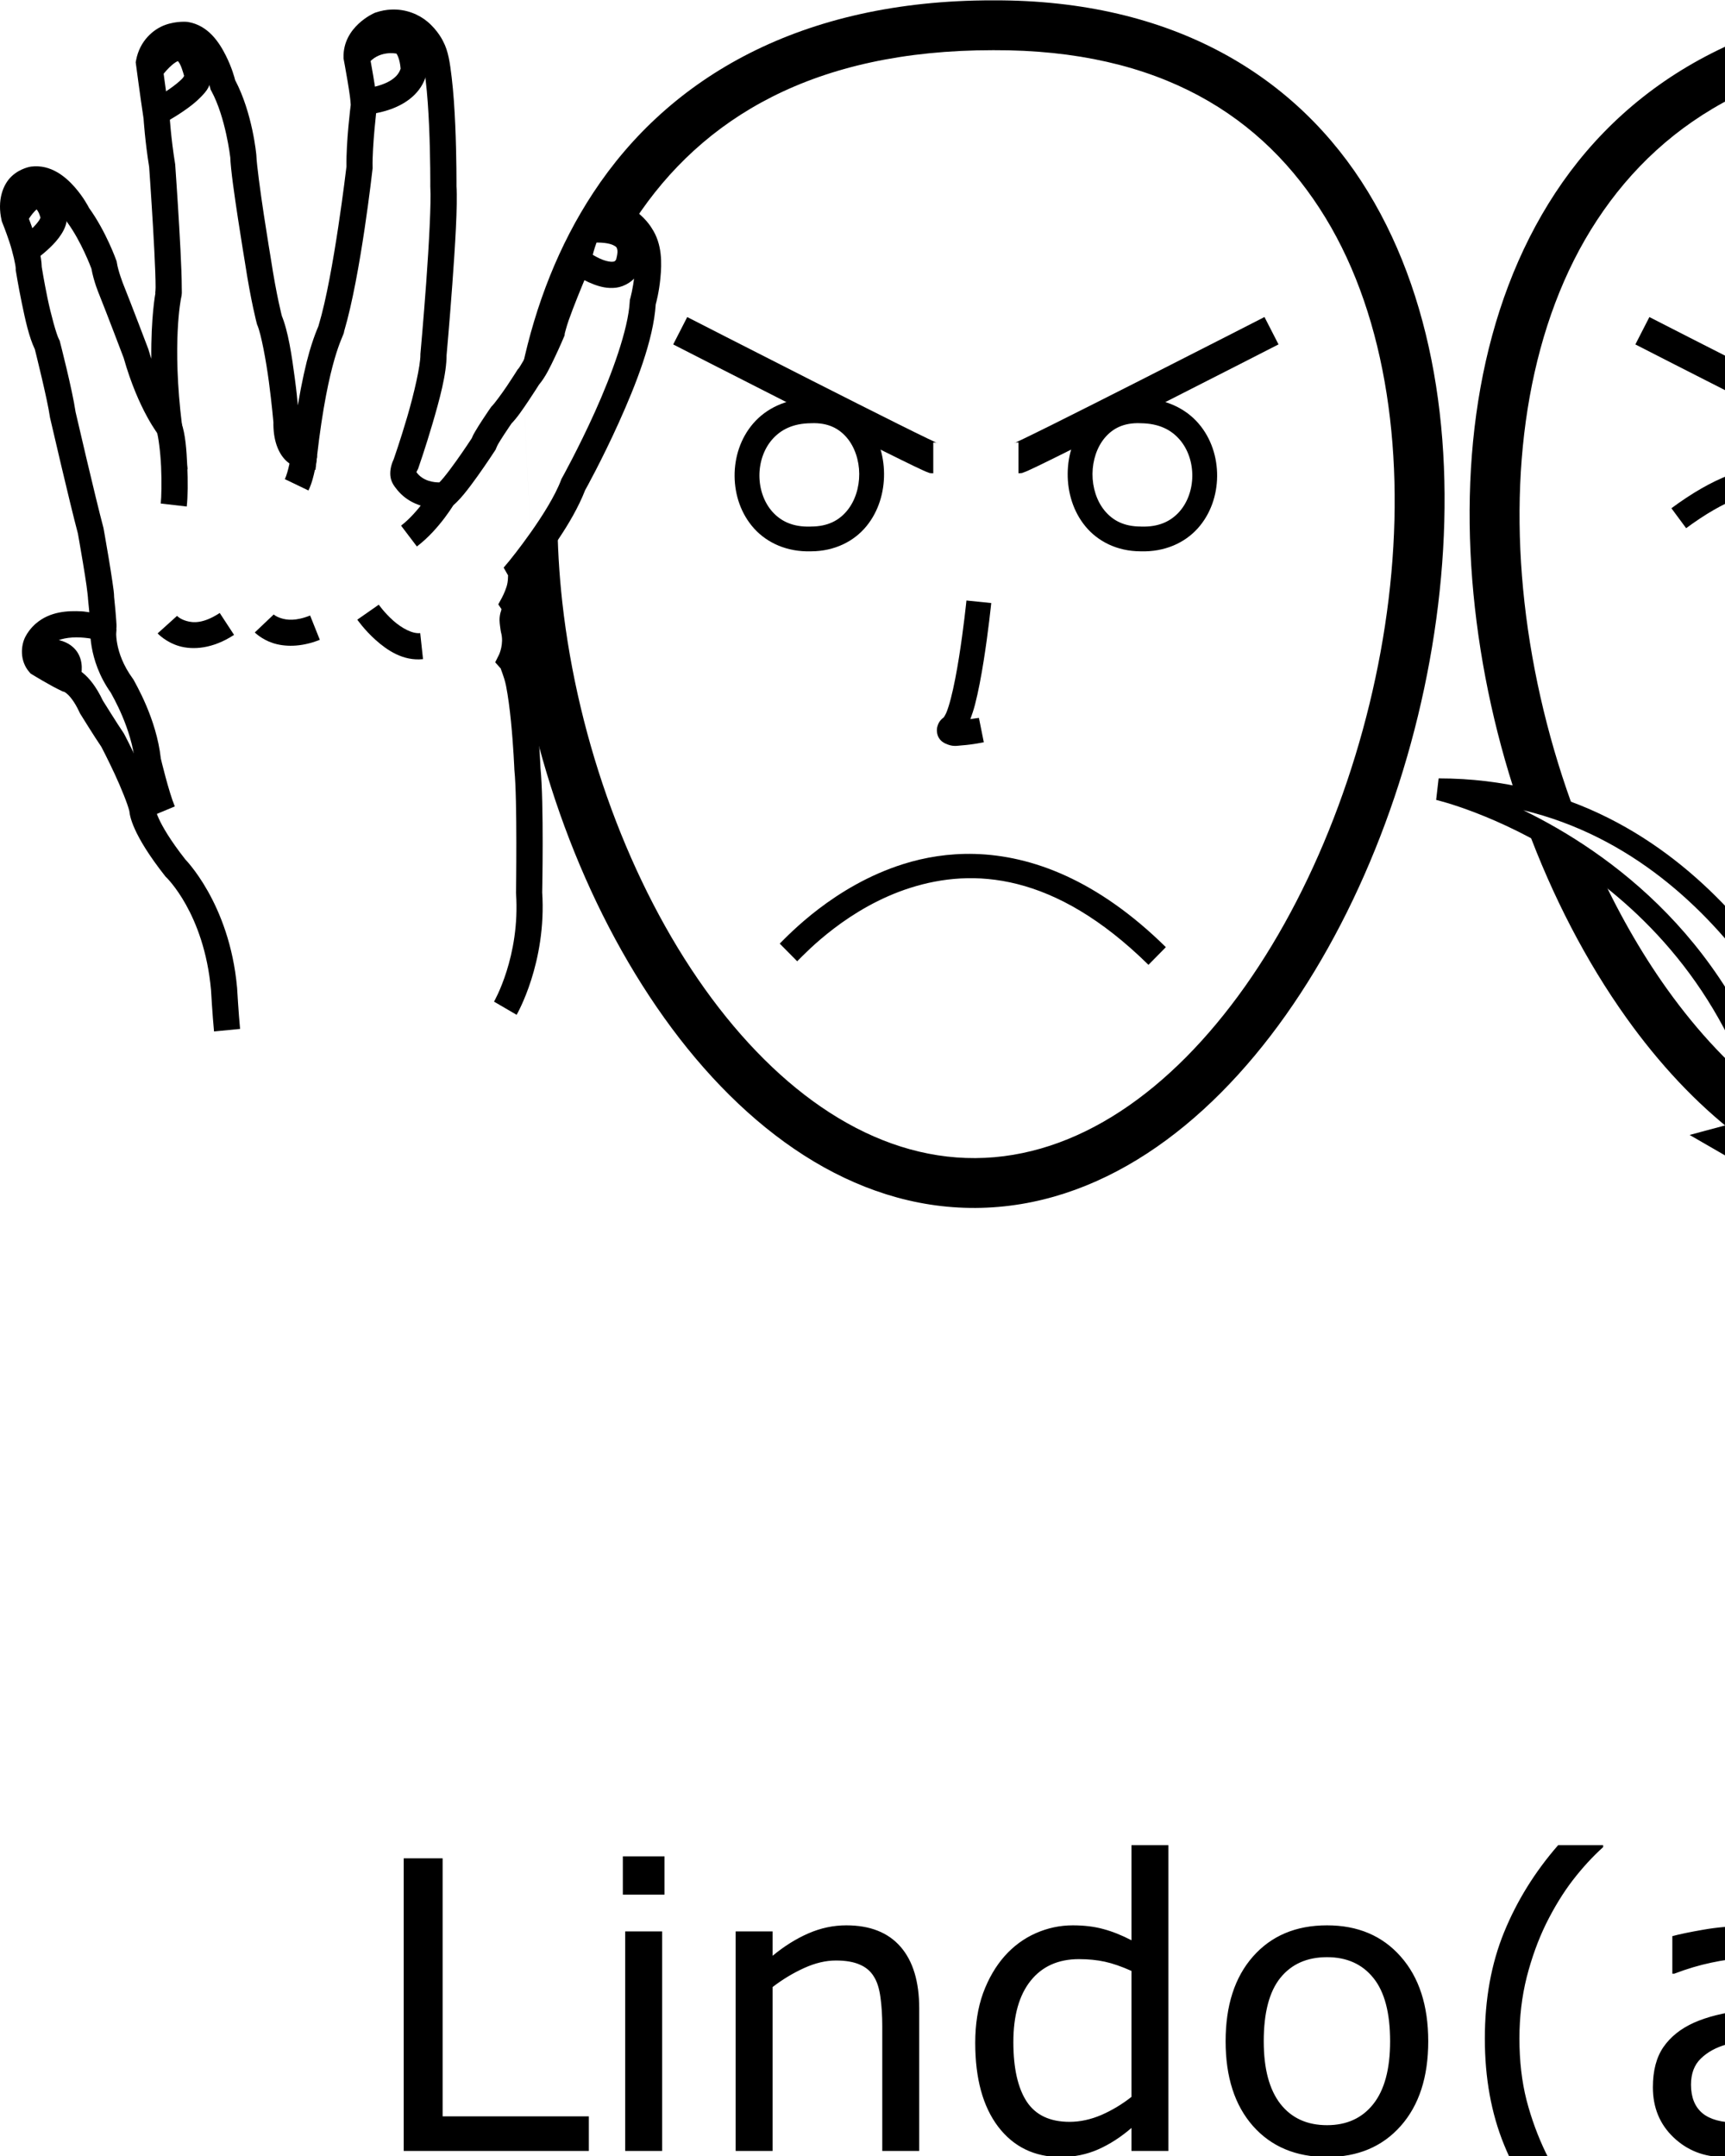 <?xml version="1.0" encoding="UTF-8" standalone="no"?>
<!-- Created with Inkscape (http://www.inkscape.org/) -->

<svg
   xmlns:dc="http://purl.org/dc/elements/1.1/"
   xmlns:cc="http://creativecommons.org/ns#"
   xmlns:rdf="http://www.w3.org/1999/02/22-rdf-syntax-ns#"
   xmlns:svg="http://www.w3.org/2000/svg"
   xmlns="http://www.w3.org/2000/svg"
   xmlns:sodipodi="http://sodipodi.sourceforge.net/DTD/sodipodi-0.dtd"
   xmlns:inkscape="http://www.inkscape.org/namespaces/inkscape"
   version="1.1"
   id="svg3580"
   width="1000"
   height="1250"
   viewBox="0 0 1000 1250"
   sodipodi:docname="Lindo - Linda.svg"
   inkscape:version="0.92.4 (5da689c313, 2019-01-14)">
  <defs
     id="defs3584" />
  <sodipodi:namedview
     pagecolor="#ffffff"
     bordercolor="#666666"
     borderopacity="1"
     objecttolerance="10"
     gridtolerance="10"
     guidetolerance="10"
     inkscape:pageopacity="0"
     inkscape:pageshadow="2"
     inkscape:window-width="1366"
     inkscape:window-height="715"
     id="namedview3582"
     showgrid="false"
     inkscape:zoom="0.5"
     inkscape:cx="1103.6216"
     inkscape:cy="753.3463"
     inkscape:window-x="-8"
     inkscape:window-y="-8"
     inkscape:window-maximized="1"
     inkscape:current-layer="svg3580"
     showguides="false" />
  <path
     style="font-style:normal;font-weight:normal;font-size:233.333px;line-height:1.25;font-family:sans-serif;letter-spacing:0px;word-spacing:0px;fill:#000000;fill-opacity:1;stroke:none"
     d="m 655.925,1069.781 v 55.145 c -5.697,-2.962 -11.128,-5.127 -16.293,-6.494 -5.165,-1.443 -11.089,-2.166 -17.773,-2.166 -7.368,0 -14.506,1.52 -21.418,4.559 -6.836,3.038 -12.837,7.442 -18.002,13.215 -5.241,5.924 -9.419,13.102 -12.533,21.533 -3.038,8.431 -4.557,18.041 -4.557,28.826 0,20.736 4.443,36.951 13.33,48.648 8.963,11.697 21.04,17.545 36.23,17.545 7.823,0 15.078,-1.481 21.762,-4.443 6.684,-2.962 13.102,-7.101 19.254,-12.418 v 13.33 h 21.42 v -177.279 z m 247.348,0 c -13.444,15.419 -23.888,32.243 -31.332,50.473 -7.444,18.229 -11.166,38.774 -11.166,61.637 0,22.862 3.722,43.41 11.166,61.639 7.444,18.229 17.888,35.052 31.332,50.471 h 26.09 v -1.139 c -5.848,-5.241 -11.696,-11.658 -17.545,-19.254 -5.848,-7.519 -11.052,-15.95 -15.609,-25.293 -4.709,-9.722 -8.469,-19.976 -11.279,-30.762 -2.734,-10.786 -4.102,-22.674 -4.102,-35.662 0,-12.457 1.405,-24.305 4.215,-35.547 2.886,-11.241 6.609,-21.533 11.166,-30.875 4.785,-9.646 9.95,-18.077 15.494,-25.293 5.621,-7.292 11.508,-13.709 17.66,-19.254 v -1.141 z m 200.178,0 v 1.141 c 6.152,5.545 12.002,11.962 17.547,19.254 5.621,7.216 10.822,15.647 15.607,25.293 4.633,9.342 8.356,19.634 11.166,30.875 2.81,11.241 4.215,23.09 4.215,35.547 0,12.988 -1.405,24.877 -4.215,35.662 -2.734,10.786 -6.457,21.04 -11.166,30.762 -4.481,9.342 -9.683,17.773 -15.607,25.293 -5.848,7.596 -11.698,14.013 -17.547,19.254 V 1294 h 26.092 c 13.444,-15.419 23.887,-32.242 31.33,-50.471 7.444,-18.229 11.166,-38.776 11.166,-61.639 0,-22.862 -3.722,-43.407 -11.166,-61.637 -7.444,-18.229 -17.886,-35.054 -31.33,-50.473 z m -742.383,6.494 v 22.217 h 24.154 v -22.217 z m -127.033,1.141 v 169.645 h 107.324 v -20.053 H 256.593 V 1077.416 Z m 256.574,38.85 c -7.52,0 -14.849,1.558 -21.988,4.672 -7.14,3.114 -14.052,7.444 -20.736,12.988 v -14.127 h -21.418 v 127.262 h 21.418 v -95.02 c 5.849,-4.481 11.964,-8.165 18.344,-11.051 6.38,-2.886 12.495,-4.33 18.344,-4.33 5.697,0 10.329,0.797 13.898,2.393 3.57,1.519 6.304,3.874 8.203,7.064 1.823,2.886 3.076,6.911 3.76,12.076 0.684,5.089 1.025,10.558 1.025,16.406 v 72.461 h 21.42 v -82.602 c 0,-15.571 -3.609,-27.494 -10.824,-35.773 -7.216,-8.279 -17.697,-12.42 -31.445,-12.42 z m 278.68,0 c -18.001,0 -32.319,6.038 -42.953,18.115 -10.558,12.001 -15.836,28.37 -15.836,49.105 0,20.736 5.278,37.105 15.836,49.105 10.634,12.001 24.952,18 42.953,18 17.849,0 32.091,-5.999 42.725,-18 10.634,-12.001 15.949,-28.37 15.949,-49.105 0,-20.736 -5.316,-37.105 -15.949,-49.105 -10.634,-12.077 -24.875,-18.115 -42.725,-18.115 z m 241.65,0.457 c -7.671,0 -15.458,0.684 -23.357,2.051 -7.899,1.367 -13.938,2.62 -18.115,3.76 v 21.76 h 1.141 c 7.368,-2.81 14.506,-4.936 21.418,-6.379 6.912,-1.519 13.178,-2.279 18.799,-2.279 4.633,0 9.077,0.304 13.33,0.912 4.253,0.608 7.899,1.784 10.938,3.531 3.19,1.823 5.622,4.33 7.293,7.52 1.747,3.19 2.619,7.215 2.619,12.076 v 3.305 c -12.457,0.608 -24.115,1.519 -34.977,2.734 -10.862,1.215 -20.167,3.531 -27.914,6.949 -7.671,3.418 -13.596,8.129 -17.773,14.129 -4.102,5.925 -6.152,13.709 -6.152,23.355 0,11.773 3.988,21.457 11.963,29.053 7.975,7.596 17.699,11.393 29.168,11.393 6.228,0 11.658,-0.607 16.291,-1.822 4.633,-1.139 8.735,-2.583 12.305,-4.33 3.038,-1.367 6.154,-3.19 9.344,-5.469 3.266,-2.355 5.847,-4.178 7.746,-5.469 v 13.559 h 21.307 v -86.361 c 0,-8.203 -1.253,-15.076 -3.76,-20.621 -2.506,-5.545 -6.152,-10.065 -10.938,-13.559 -4.861,-3.57 -10.634,-6.076 -17.318,-7.519 -6.608,-1.519 -14.393,-2.277 -23.355,-2.277 z m -648.504,3.076 v 127.262 h 21.42 v -127.262 z m 406.854,14.924 c 11.469,0 20.431,4.027 26.887,12.078 6.456,7.975 9.686,20.203 9.686,36.685 0,16.102 -3.267,28.256 -9.799,36.459 -6.456,8.127 -15.38,12.19 -26.773,12.19 -11.545,0 -20.546,-4.102 -27.002,-12.305 -6.456,-8.279 -9.686,-20.393 -9.686,-36.344 0,-16.482 3.19,-28.71 9.57,-36.685 6.456,-8.051 15.496,-12.078 27.117,-12.078 z m -143.783,1.141 c 5.393,0 10.368,0.493 14.926,1.48 4.557,0.987 9.722,2.773 15.494,5.355 v 73.029 c -5.393,4.253 -11.203,7.748 -17.432,10.482 -6.228,2.659 -12.381,3.988 -18.457,3.988 -11.393,0 -19.673,-3.913 -24.838,-11.736 -5.165,-7.899 -7.746,-19.407 -7.746,-34.522 0,-15.343 3.341,-27.192 10.025,-35.547 6.684,-8.355 16.026,-12.531 28.027,-12.531 z m 419.498,44.434 v 35.432 c -5.317,4.102 -11.088,7.633 -17.317,10.596 -6.228,2.886 -13.104,4.33 -20.623,4.33 -9.039,0 -15.761,-1.823 -20.166,-5.469 -4.405,-3.722 -6.607,-9.228 -6.607,-16.52 0,-6.456 1.899,-11.508 5.697,-15.154 3.798,-3.722 8.771,-6.456 14.924,-8.203 5.165,-1.443 12.154,-2.543 20.965,-3.303 8.887,-0.76 16.595,-1.329 23.127,-1.709 z"
     id="text7834"
     inkscape:connector-curvature="0" />
  <path
     style="color:#000000;font-style:normal;font-variant:normal;font-weight:normal;font-stretch:normal;font-size:medium;line-height:normal;font-family:sans-serif;font-variant-ligatures:normal;font-variant-position:normal;font-variant-caps:normal;font-variant-numeric:normal;font-variant-alternates:normal;font-feature-settings:normal;text-indent:0;text-align:start;text-decoration:none;text-decoration-line:none;text-decoration-style:solid;text-decoration-color:#000000;letter-spacing:normal;word-spacing:normal;text-transform:none;writing-mode:lr-tb;direction:ltr;text-orientation:mixed;dominant-baseline:auto;baseline-shift:baseline;text-anchor:start;white-space:normal;shape-padding:0;clip-rule:nonzero;display:inline;overflow:visible;visibility:visible;opacity:1;isolation:auto;mix-blend-mode:normal;color-interpolation:sRGB;color-interpolation-filters:linearRGB;solid-color:#000000;solid-opacity:1;vector-effect:none;fill:#000000;fill-opacity:1;fill-rule:nonzero;stroke:none;stroke-width:15.169;stroke-linecap:butt;stroke-linejoin:miter;stroke-miterlimit:4;stroke-dasharray:none;stroke-dashoffset:0;stroke-opacity:1;color-rendering:auto;image-rendering:auto;shape-rendering:auto;text-rendering:auto;enable-background:accumulate"
     d="m 226.871,5.537 c -2.917,0.126 -5.986,0.669 -9.164,1.748 l -0.441,0.15 -0.42,0.203 c 0,0 -18.126,7.835 -17.697,25.713 l 0.016,0.619 0.115,0.611 c 0,0 1.101,5.813 2.164,12.152 0.532,3.17 1.054,6.469 1.414,9.162 0.358,2.672 0.451,5.235 0.482,4.77 -0.095,0.736 -2.719,21.368 -2.492,35.896 -0.045,0.387 -7.384,62.968 -16.002,91.631 l -0.178,0.588 c -0.006,0.046 0.033,0.032 0.016,0.076 -0.017,0.043 -0.079,0.192 -0.1,0.242 0.001,-0.008 6.7e-4,-0.035 0.002,-0.043 l -0.047,0.154 c -0.214,0.524 -0.524,1.256 -0.973,2.377 -1.031,2.575 -2.502,6.525 -4.156,12.221 -2.072,7.133 -4.441,17.49 -6.758,31.209 -0.433,-4.432 -0.621,-7.22 -1.734,-15.605 -1.744,-13.14 -3.841,-27.538 -7.736,-36.74 l 0.342,0.994 c 0,0 -3.192,-11.87 -6.541,-33.861 l -0.008,-0.055 -0.01,-0.055 c 0,0 -1.984,-11.856 -4.025,-25.289 -2.041,-13.433 -4.125,-28.961 -4.316,-34.121 l -0.01,-0.234 -0.021,-0.234 c 0,0 -2.104,-24.043 -12.281,-43.377 -0.319,-1.272 -1.846,-7.16 -5.361,-14.17 -3.913,-7.803 -10.248,-17.506 -21.832,-19.502 l -0.275,-0.047 -0.277,-0.027 c 0,0 -6.085,-0.664 -12.807,1.762 -6.722,2.426 -14.744,9.063 -16.871,20.473 l -0.221,1.182 0.156,1.193 c 0,0 2.445,18.604 4.4,31.49 0.037,0.597 0.852,13.197 3.232,27.982 0.007,0.101 1.234,17.37 2.283,35.404 0.526,9.044 1.006,18.257 1.262,25.477 0.128,3.61 0.199,6.73 0.195,9.006 -0.004,2.276 -0.469,4.623 -0.02,2.914 l -0.055,0.203 -0.041,0.207 c 0,0 -2.622,13.691 -2.367,38.016 -0.532,-1.714 -1.071,-3.301 -1.592,-5.16 l -0.092,-0.326 -0.121,-0.318 c 0,0 -9.994,-26.341 -14.498,-37.539 l -0.012,-0.031 -0.014,-0.033 c 0,0 -2.894,-7.403 -3.633,-12.252 l -0.111,-0.721 -0.244,-0.689 c 0,0 -5.828,-16.572 -15.775,-30.375 -0.319,-0.632 -3.158,-6.189 -8.244,-11.99 -5.381,-6.137 -13.906,-13.363 -25.268,-11.994 l -0.098,0.012 -0.1,0.016 c 0,0 -6.063,0.817 -11.129,5.559 -5.066,4.742 -8.55,13.918 -5.838,25.672 l 0.139,0.598 0.232,0.568 c 0,0 2.052,5.028 4.076,11.102 2.024,6.074 3.76,13.792 3.719,15.68 l -0.016,0.688 0.109,0.682 c 0,0 1.397,8.709 3.469,18.721 1.963,9.485 4.096,19.474 7.527,26.629 0.178,0.709 7.354,29.326 8.707,39.111 l 0.047,0.338 0.076,0.332 c 0,0 11.328,49.055 16.111,66.979 0.032,0.178 1.476,8.222 2.951,17.104 0.745,4.49 1.489,9.146 2.039,12.961 0.55,3.815 0.865,7.322 0.865,7.34 v 0.4 l 0.043,0.398 c 0,0 0.384,3.6 0.738,7.516 2.44e-4,0.003 -2.44e-4,0.005 0,0.008 -1.524,-0.186 -2.664,-0.454 -4.379,-0.547 -8.025,-0.434 -18.406,0.021 -26.523,7.014 -0.11,0.087 -3.659,2.911 -6.17,7.723 -2.549,4.886 -3.467,13.792 2.248,20.42 l 0.789,0.916 1.035,0.623 c 0,0 10.562,6.49 16.775,9.361 l 1.027,0.475 0.523,0.072 c 0.173,0.076 0.619,0.279 1.393,0.902 1.63,1.313 4.54,4.379 7.695,11.252 l 0.199,0.432 0.25,0.402 c 0,0 8.294,13.401 12.248,19.168 l -0.074,-0.109 c -0.501,-0.759 -0.187,-0.305 -0.072,-0.092 0.115,0.213 0.293,0.549 0.514,0.973 0.441,0.847 1.059,2.052 1.791,3.51 1.464,2.915 3.39,6.849 5.355,11.064 3.822,8.198 7.706,17.912 8.559,21.631 0.033,0.169 0.062,0.337 0.086,0.557 0.085,0.786 0.235,1.625 0.471,2.596 0.472,1.942 1.292,4.389 2.695,7.484 2.807,6.19 7.942,14.952 17.445,27.029 l 0.316,0.404 0.369,0.355 c 0,0 21.984,20.857 25.98,65.328 6e-5,6.8e-4 -6e-5,0.001 0,0.002 0.017,0.289 0.844,14.712 1.752,24.078 l 15.098,-1.465 c -0.856,-8.825 -1.723,-23.73 -1.723,-23.73 l -0.008,-0.119 -0.012,-0.121 c -4.417,-49.159 -30.537,-74.871 -30.537,-74.871 l 0.684,0.76 C 98.645,487.104 94.176,479.278 92.029,474.543 c -1.073,-2.367 -1.566,-3.966 -1.77,-4.803 -0.022,-0.092 -0.014,-0.067 -0.029,-0.141 l 0.08,-0.389 -0.301,-1.506 c -1.477,-7.386 -5.771,-16.806 -9.857,-25.572 -2.043,-4.383 -4.026,-8.431 -5.549,-11.463 -0.761,-1.516 -1.406,-2.777 -1.893,-3.711 -0.243,-0.467 -0.446,-0.851 -0.615,-1.164 -0.169,-0.313 -0.042,-0.19 -0.621,-1.066 l -0.037,-0.057 -0.037,-0.055 c -3.281,-4.785 -11.675,-18.28 -11.789,-18.463 -3.824,-8.085 -7.936,-13.076 -11.596,-16.025 -1.887,-1.521 -3.642,-2.504 -5.08,-3.111 -0.466,-0.197 -0.567,-0.164 -1.025,-0.299 -3.54,-1.637 -12.212,-6.793 -13.928,-7.809 -0.704,-1.038 -0.512,-1.41 0.172,-2.721 0.859,-1.646 2.451,-3.109 2.451,-3.109 l 0.07,-0.059 0.068,-0.059 c 2.935,-2.546 9.582,-3.719 15.836,-3.381 6.254,0.338 11.318,1.713 11.318,1.713 l 8.789,2.418 0.779,-9.082 c 0.169,-1.971 0.023,-3.136 -0.098,-5 -0.121,-1.864 -0.298,-3.99 -0.482,-6.023 -0.368,-4.067 -0.764,-7.764 -0.764,-7.764 l 0.043,0.799 c -0.003,-2.745 -0.443,-5.485 -1.02,-9.486 -0.577,-4.001 -1.334,-8.731 -2.09,-13.281 -1.511,-9.101 -3.018,-17.488 -3.018,-17.488 l -0.057,-0.314 -0.082,-0.309 C 55.426,289.064 43.816,238.884 43.812,238.869 c 0,0 -0.002,-0.008 -0.002,-0.008 -1.903,-13.076 -9.008,-40.51 -9.008,-40.51 l -0.221,-0.863 -0.414,-0.789 c -1.48,-2.815 -4.648,-14.28 -6.641,-23.906 -1.985,-9.589 -3.32,-17.915 -3.33,-17.98 -0.145,-6.595 -2.346,-13.307 -4.414,-19.512 -2.039,-6.118 -3.802,-10.418 -4.098,-11.146 -1.729,-7.756 0.067,-9.615 1.463,-10.922 1.336,-1.25 2.706,-1.558 2.865,-1.592 3.616,-0.382 8.081,2.505 11.957,6.926 3.906,4.455 6.336,9.219 6.336,9.219 l 0.289,0.574 0.381,0.518 c 8.199,11.155 13.857,26.444 14.021,26.891 1.337,7.486 4.365,14.615 4.365,14.615 4.323,10.752 14.237,36.868 14.311,37.061 8.652,30.54 20.525,45.074 20.525,45.074 l 16.523,19.732 -3.184,-25.539 c -5.975,-47.942 -0.6,-73.684 -0.6,-73.684 l -0.096,0.41 c 0.815,-3.097 0.515,-4.145 0.52,-6.75 0.005,-2.605 -0.072,-5.85 -0.203,-9.566 -0.263,-7.433 -0.749,-16.717 -1.279,-25.822 -1.06,-18.211 -2.301,-35.701 -2.301,-35.701 L 101.557,95.252 101.5,94.91 C 99.122,80.374 98.33,67.467 98.33,67.467 L 98.309,67.125 98.258,66.787 C 96.429,54.781 94.282,38.418 94.068,36.795 c 1.292,-5.529 3.834,-6.987 6.84,-8.072 2.881,-1.04 5.32,-0.951 5.82,-0.926 3.451,0.728 7.703,5.373 10.662,11.273 3.01,6.003 4.443,11.85 4.443,11.85 l 0.234,0.975 0.479,0.879 c 8.297,15.258 10.949,38.543 10.949,38.543 l -0.031,-0.469 c 0.282,7.61 2.417,22.273 4.479,35.838 2.052,13.507 4.026,25.302 4.043,25.404 5.2e-4,0.003 0.001,0.004 0.002,0.008 3.444,22.612 6.883,35.494 6.883,35.494 l 0.137,0.508 0.205,0.486 c 2.128,5.028 4.976,20.076 6.668,32.822 1.692,12.747 2.645,23.762 2.645,23.762 L 158.5,244.334 c -0.264,10.869 2.833,18.27 7.092,22.527 4.258,4.258 9.963,4.99 9.963,4.99 l 7.322,0.596 0.83,-7.299 c 3.309,-29.123 7.253,-46.723 10.27,-57.109 1.508,-5.193 2.771,-8.563 3.672,-10.812 0.45,-1.125 0.806,-1.951 1.131,-2.77 0.227,-0.571 0.576,-1.191 0.754,-2.518 9.582,-32.325 16.414,-93.877 16.414,-93.877 l 0.06,-0.516 -0.014,-0.52 c -0.285,-12.305 2.445,-34.926 2.445,-34.926 l 0.031,-0.244 0.014,-0.244 c 0.166,-2.764 -0.193,-4.754 -0.592,-7.73 -0.399,-2.977 -0.94,-6.392 -1.488,-9.658 -1.011,-6.028 -1.897,-10.689 -2.051,-11.506 0.115,-5.964 8.227,-10.861 8.787,-11.193 7.481,-2.355 11.441,-0.243 14.869,2.621 3.522,2.942 5.277,6.518 5.277,6.518 l 0.09,0.189 0.1,0.184 c 0.563,1.041 2.352,7.736 3.301,15.613 0.949,7.878 1.578,17.402 1.977,26.529 0.797,18.255 0.693,34.9 0.693,34.9 l -0.002,0.268 0.018,0.268 c 0.545,8.444 -0.793,33.379 -2.383,55.188 -1.59,21.809 -3.342,41.152 -3.342,41.152 l -0.035,0.377 0.004,0.379 c 0.06,6.141 -3.65,22.37 -7.586,35.801 -3.931,13.415 -7.879,24.717 -7.889,24.744 -1.865,3.923 -2.37,7.785 -1.758,10.812 0.613,3.033 2.508,5.34 2.848,5.744 10.643,14.521 29.248,11.791 29.248,11.791 l 0.82,-0.119 0.775,-0.293 c 2.88,-1.089 3.722,-2.239 4.973,-3.467 1.25,-1.228 2.471,-2.617 3.754,-4.168 2.566,-3.103 5.337,-6.842 7.953,-10.508 5.232,-7.332 9.818,-14.379 9.818,-14.379 l 0.785,-1.207 0.289,-1.412 c -0.467,2.283 0.09,0.027 0.977,-1.494 0.887,-1.521 2.113,-3.47 3.332,-5.344 2.437,-3.747 4.832,-7.197 4.832,-7.197 l -0.918,1.086 c 3.659,-3.593 7.15,-8.858 10.514,-13.863 3.296,-4.905 5.88,-9.042 5.986,-9.213 3.832,-4.548 6.559,-10.421 9.27,-16.105 2.883,-6.047 5.105,-11.359 5.105,-11.359 l 0.451,-1.076 0.105,-1.162 c -0.021,0.235 0.878,-3.63 2.295,-7.668 1.417,-4.038 3.298,-8.911 5.164,-13.572 3.733,-9.323 7.398,-17.795 7.398,-17.795 l 0.465,-1.074 0.119,-1.164 c 0.54,-5.269 3.443,-12.796 4.119,-14.523 2.965,-3.266 5.224,-4.418 6.699,-4.676 1.607,-0.28 3.031,0.084 4.791,1.1 3.52,2.032 6.584,6.465 6.584,6.465 l 0.072,0.117 0.076,0.115 c 2.413,3.597 3.263,11.892 2.555,19.221 -0.708,7.328 -2.379,13.215 -2.379,13.215 l -0.238,0.834 -0.043,0.865 c -0.82,16.119 -10.487,42.503 -20.164,63.971 -9.677,21.468 -19.117,38.381 -19.117,38.381 l -0.277,0.496 -0.201,0.531 c -7.135,18.971 -29.953,46.889 -29.953,46.889 l -3.391,4.043 2.613,4.584 c -0.186,-0.326 0.165,3.085 -0.928,6.488 -1.093,3.403 -2.604,6.219 -2.604,6.219 l -2.182,4.002 1.789,2.711 c 0.006,0.077 0.042,0.046 0.025,0.143 -0.127,0.744 -0.352,1.396 -0.352,1.396 l -0.162,0.436 -0.107,0.451 c -0.774,3.276 -0.401,5.406 -0.191,7.34 0.21,1.934 0.518,3.494 0.518,3.494 l 0.049,0.256 0.068,0.254 c 1.698,6.337 -1.137,12.529 -1.137,12.529 l -2.291,4.586 3.4,3.836 c -0.716,-0.808 1.717,3.954 2.887,9.852 1.169,5.898 2.125,13.351 2.846,20.57 1.441,14.439 1.973,27.928 1.973,27.928 l 0.01,0.236 0.023,0.232 c 1.734,17.099 0.924,70.758 0.924,70.758 l -0.006,0.32 0.021,0.322 c 2.45,36.546 -12.771,62.686 -12.771,62.686 l 13.102,7.643 c 0,0 17.571,-30.078 14.805,-71.344 l 0.016,0.643 c 0,0 1.075,-52.113 -0.998,-72.557 l 0.031,0.469 c 0,0 -0.539,-13.842 -2.035,-28.842 -0.748,-7.5 -1.728,-15.293 -3.061,-22.014 -0.99,-4.995 -1.606,-9.162 -3.678,-13.035 1.33,-4.241 2.679,-10.953 0.592,-18.744 l 0.117,0.508 c 0,0 -0.189,-0.978 -0.324,-2.223 -0.135,-1.244 0.043,-2.932 -0.127,-2.213 l -0.268,0.889 c 0,0 0.685,-1.804 1.078,-4.102 0.236,-1.376 0.548,-3.169 0.223,-5.281 0.697,-1.545 1.513,-3.456 2.238,-5.715 1.188,-3.7 2.636,-8.331 1.641,-13.363 5.868,-7.181 21.937,-27.792 29.453,-47.207 0.245,-0.439 9.707,-17.414 19.549,-39.248 9.828,-21.804 20.081,-47.792 21.389,-68.516 0.294,-1.06 1.923,-7.046 2.705,-15.143 0.85,-8.801 1.107,-19.811 -4.979,-28.994 -0.094,-0.162 -4.101,-7.06 -11.824,-11.52 -3.907,-2.256 -9.197,-3.916 -14.982,-2.906 -5.786,1.01 -11.434,4.586 -16.428,10.535 l -0.713,0.85 -0.439,1.018 c 0,0 -4.154,9.214 -5.457,18.725 -0.296,0.686 -3.572,8.254 -7.238,17.41 -1.914,4.78 -3.854,9.798 -5.395,14.188 -1.284,3.659 -2.208,6.466 -2.723,9.498 -0.159,0.377 -2.02,4.824 -4.613,10.264 -2.701,5.666 -6.691,12.438 -7.488,13.312 l -0.465,0.51 -0.363,0.582 c 0,0 -2.635,4.214 -5.838,8.98 -3.203,4.766 -7.466,10.436 -8.551,11.502 l -0.51,0.5 -0.406,0.586 c 0,0 -2.495,3.592 -5.086,7.576 -1.296,1.992 -2.618,4.08 -3.723,5.975 -0.802,1.375 -1.454,2.401 -2.055,4.061 -0.353,0.541 -4.27,6.554 -9.057,13.262 -2.499,3.502 -5.138,7.042 -7.295,9.65 -1,1.209 -1.856,2.147 -2.496,2.793 -3.045,0.024 -9.467,-0.638 -13.254,-5.879 -0.016,0.124 -0.235,0.128 0.592,-1.393 l 0.293,-0.541 0.203,-0.58 c 0,0 4.076,-11.656 8.137,-25.512 4.061,-13.856 8.304,-29.202 8.197,-40.213 l -0.029,0.758 c 0,0 1.76,-19.45 3.361,-41.416 1.602,-21.966 3.135,-45.787 2.395,-57.266 l 0.014,0.535 c 0,0 0.11,-16.945 -0.707,-35.658 -0.409,-9.357 -1.044,-19.161 -2.07,-27.682 -1.015,-8.427 -1.922,-15.136 -4.932,-20.814 -0.132,-0.284 -2.986,-6.349 -9.17,-11.516 -4.747,-3.966 -12.115,-7.347 -20.865,-6.969 z"
     id="path92"
     inkscape:connector-curvature="0" />
  <path
     style="color:#000000;font-style:normal;font-variant:normal;font-weight:normal;font-stretch:normal;font-size:medium;line-height:normal;font-family:sans-serif;font-variant-ligatures:normal;font-variant-position:normal;font-variant-caps:normal;font-variant-numeric:normal;font-variant-alternates:normal;font-feature-settings:normal;text-indent:0;text-align:start;text-decoration:none;text-decoration-line:none;text-decoration-style:solid;text-decoration-color:#000000;letter-spacing:normal;word-spacing:normal;text-transform:none;writing-mode:lr-tb;direction:ltr;text-orientation:mixed;dominant-baseline:auto;baseline-shift:baseline;text-anchor:start;white-space:normal;shape-padding:0;clip-rule:nonzero;display:inline;overflow:visible;visibility:visible;opacity:1;isolation:auto;mix-blend-mode:normal;color-interpolation:sRGB;color-interpolation-filters:linearRGB;solid-color:#000000;solid-opacity:1;vector-effect:none;fill:#000000;fill-opacity:1;fill-rule:nonzero;stroke:none;stroke-width:15.169;stroke-linecap:butt;stroke-linejoin:miter;stroke-miterlimit:4;stroke-dasharray:none;stroke-dashoffset:0;stroke-opacity:1;color-rendering:auto;image-rendering:auto;shape-rendering:auto;text-rendering:auto;enable-background:accumulate"
     d="m 52.375,363.115 c 0,0 -1.885,19.082 11.846,38.48 0.687,1.354 1.149,2.069 2.264,4.213 1.202,2.313 2.757,5.473 4.348,9.219 3.181,7.492 6.462,17.34 7.439,27.148 l 0.047,0.477 0.107,0.467 c 0,0 4.175,18.885 8.908,30.258 l 14.004,-5.828 c -3.528,-8.477 -8.055,-27.526 -8.1,-27.715 -1.294,-11.752 -4.966,-22.544 -8.443,-30.734 -1.781,-4.194 -3.511,-7.708 -4.852,-10.287 -1.34,-2.579 -2.685,-5.041 -2.305,-4.271 l -0.287,-0.584 -0.383,-0.525 C 65.683,377.96 67.443,364.85 67.443,364.85 Z"
     id="path94"
     inkscape:connector-curvature="0" />
  <path
     style="color:#000000;font-style:normal;font-variant:normal;font-weight:normal;font-stretch:normal;font-size:medium;line-height:normal;font-family:sans-serif;font-variant-ligatures:normal;font-variant-position:normal;font-variant-caps:normal;font-variant-numeric:normal;font-variant-alternates:normal;font-feature-settings:normal;text-indent:0;text-align:start;text-decoration:none;text-decoration-line:none;text-decoration-style:solid;text-decoration-color:#000000;letter-spacing:normal;word-spacing:normal;text-transform:none;writing-mode:lr-tb;direction:ltr;text-orientation:mixed;dominant-baseline:auto;baseline-shift:baseline;text-anchor:start;white-space:normal;shape-padding:0;clip-rule:nonzero;display:inline;overflow:visible;visibility:visible;opacity:1;isolation:auto;mix-blend-mode:normal;color-interpolation:sRGB;color-interpolation-filters:linearRGB;solid-color:#000000;solid-opacity:1;vector-effect:none;fill:#000000;fill-opacity:1;fill-rule:nonzero;stroke:none;stroke-width:15.169;stroke-linecap:butt;stroke-linejoin:miter;stroke-miterlimit:4;stroke-dasharray:none;stroke-dashoffset:0;stroke-opacity:1;color-rendering:auto;image-rendering:auto;shape-rendering:auto;text-rendering:auto;enable-background:accumulate"
     d="m 105.178,245.16 -14.328,4.979 c 0.911,2.622 2.15,11.791 2.541,20.48 0.391,8.689 0.205,17.733 -0.209,21.311 L 108.25,293.672 c 0.642,-5.549 0.713,-14.447 0.295,-23.734 -0.418,-9.288 -1.057,-18.129 -3.367,-24.777 z"
     id="path96"
     inkscape:connector-curvature="0" />
  <path
     style="color:#000000;font-style:normal;font-variant:normal;font-weight:normal;font-stretch:normal;font-size:medium;line-height:normal;font-family:sans-serif;font-variant-ligatures:normal;font-variant-position:normal;font-variant-caps:normal;font-variant-numeric:normal;font-variant-alternates:normal;font-feature-settings:normal;text-indent:0;text-align:start;text-decoration:none;text-decoration-line:none;text-decoration-style:solid;text-decoration-color:#000000;letter-spacing:normal;word-spacing:normal;text-transform:none;writing-mode:lr-tb;direction:ltr;text-orientation:mixed;dominant-baseline:auto;baseline-shift:baseline;text-anchor:start;white-space:normal;shape-padding:0;clip-rule:nonzero;display:inline;overflow:visible;visibility:visible;opacity:1;isolation:auto;mix-blend-mode:normal;color-interpolation:sRGB;color-interpolation-filters:linearRGB;solid-color:#000000;solid-opacity:1;vector-effect:none;fill:#000000;fill-opacity:1;fill-rule:nonzero;stroke:none;stroke-width:15.169;stroke-linecap:butt;stroke-linejoin:miter;stroke-miterlimit:4;stroke-dasharray:none;stroke-dashoffset:0;stroke-opacity:1;color-rendering:auto;image-rendering:auto;shape-rendering:auto;text-rendering:auto;enable-background:accumulate"
     d="m 183.744,263.904 -15.148,0.775 c -0.086,-1.685 0.011,-0.803 -0.016,-0.566 -0.027,0.237 -0.08,0.644 -0.154,1.146 -0.149,1.004 -0.388,2.406 -0.705,3.938 -0.634,3.062 -1.695,6.76 -2.582,8.605 l 13.672,6.57 c 1.947,-4.051 2.999,-8.411 3.764,-12.102 0.382,-1.845 0.664,-3.494 0.855,-4.781 0.096,-0.644 0.169,-1.193 0.223,-1.668 0.054,-0.475 0.187,-0.062 0.092,-1.918 z"
     id="path98"
     inkscape:connector-curvature="0" />
  <path
     style="color:#000000;font-style:normal;font-variant:normal;font-weight:normal;font-stretch:normal;font-size:medium;line-height:normal;font-family:sans-serif;font-variant-ligatures:normal;font-variant-position:normal;font-variant-caps:normal;font-variant-numeric:normal;font-variant-alternates:normal;font-feature-settings:normal;text-indent:0;text-align:start;text-decoration:none;text-decoration-line:none;text-decoration-style:solid;text-decoration-color:#000000;letter-spacing:normal;word-spacing:normal;text-transform:none;writing-mode:lr-tb;direction:ltr;text-orientation:mixed;dominant-baseline:auto;baseline-shift:baseline;text-anchor:start;white-space:normal;shape-padding:0;clip-rule:nonzero;display:inline;overflow:visible;visibility:visible;opacity:1;isolation:auto;mix-blend-mode:normal;color-interpolation:sRGB;color-interpolation-filters:linearRGB;solid-color:#000000;solid-opacity:1;vector-effect:none;fill:#000000;fill-opacity:1;fill-rule:nonzero;stroke:none;stroke-width:15.169;stroke-linecap:butt;stroke-linejoin:miter;stroke-miterlimit:4;stroke-dasharray:none;stroke-dashoffset:0;stroke-opacity:1;color-rendering:auto;image-rendering:auto;shape-rendering:auto;text-rendering:auto;enable-background:accumulate"
     d="m 250.949,283.246 c 0,0 -8.617,14.049 -18.447,21.508 l 9.17,12.084 c 13.443,-10.2 22.348,-25.891 22.348,-25.891 z"
     id="path100"
     inkscape:connector-curvature="0" />
  <path
     style="color:#000000;font-style:normal;font-variant:normal;font-weight:normal;font-stretch:normal;font-size:medium;line-height:normal;font-family:sans-serif;font-variant-ligatures:normal;font-variant-position:normal;font-variant-caps:normal;font-variant-numeric:normal;font-variant-alternates:normal;font-feature-settings:normal;text-indent:0;text-align:start;text-decoration:none;text-decoration-line:none;text-decoration-style:solid;text-decoration-color:#000000;letter-spacing:normal;word-spacing:normal;text-transform:none;writing-mode:lr-tb;direction:ltr;text-orientation:mixed;dominant-baseline:auto;baseline-shift:baseline;text-anchor:start;white-space:normal;shape-padding:0;clip-rule:nonzero;display:inline;overflow:visible;visibility:visible;opacity:1;isolation:auto;mix-blend-mode:normal;color-interpolation:sRGB;color-interpolation-filters:linearRGB;solid-color:#000000;solid-opacity:1;vector-effect:none;fill:#000000;fill-opacity:1;fill-rule:nonzero;stroke:none;stroke-width:15.169;stroke-linecap:butt;stroke-linejoin:miter;stroke-miterlimit:4;stroke-dasharray:none;stroke-dashoffset:0;stroke-opacity:1;color-rendering:auto;image-rendering:auto;shape-rendering:auto;text-rendering:auto;enable-background:accumulate"
     d="m 127.381,355.395 c -9.477,6.199 -15.328,5.771 -19.248,4.645 -3.92,-1.127 -5.496,-2.969 -5.496,-2.969 l -11.264,10.16 c 0,0 4.713,5.13 12.57,7.389 7.858,2.258 19.269,1.626 31.74,-6.531 z"
     id="path102"
     inkscape:connector-curvature="0" />
  <path
     style="color:#000000;font-style:normal;font-variant:normal;font-weight:normal;font-stretch:normal;font-size:medium;line-height:normal;font-family:sans-serif;font-variant-ligatures:normal;font-variant-position:normal;font-variant-caps:normal;font-variant-numeric:normal;font-variant-alternates:normal;font-feature-settings:normal;text-indent:0;text-align:start;text-decoration:none;text-decoration-line:none;text-decoration-style:solid;text-decoration-color:#000000;letter-spacing:normal;word-spacing:normal;text-transform:none;writing-mode:lr-tb;direction:ltr;text-orientation:mixed;dominant-baseline:auto;baseline-shift:baseline;text-anchor:start;white-space:normal;shape-padding:0;clip-rule:nonzero;display:inline;overflow:visible;visibility:visible;opacity:1;isolation:auto;mix-blend-mode:normal;color-interpolation:sRGB;color-interpolation-filters:linearRGB;solid-color:#000000;solid-opacity:1;vector-effect:none;fill:#000000;fill-opacity:1;fill-rule:nonzero;stroke:none;stroke-width:15.169;stroke-linecap:butt;stroke-linejoin:miter;stroke-miterlimit:4;stroke-dasharray:none;stroke-dashoffset:0;stroke-opacity:1;color-rendering:auto;image-rendering:auto;shape-rendering:auto;text-rendering:auto;enable-background:accumulate"
     d="m 158.701,356.244 -11.004,10.439 c 0,0 4.016,4.05 10.49,6.154 6.474,2.104 15.937,2.614 27.219,-1.891 l -5.625,-14.086 c -8.358,3.337 -13.592,2.628 -16.906,1.551 -3.314,-1.077 -4.174,-2.168 -4.174,-2.168 z"
     id="path104"
     inkscape:connector-curvature="0" />
  <path
     style="color:#000000;font-style:normal;font-variant:normal;font-weight:normal;font-stretch:normal;font-size:medium;line-height:normal;font-family:sans-serif;font-variant-ligatures:normal;font-variant-position:normal;font-variant-caps:normal;font-variant-numeric:normal;font-variant-alternates:normal;font-feature-settings:normal;text-indent:0;text-align:start;text-decoration:none;text-decoration-line:none;text-decoration-style:solid;text-decoration-color:#000000;letter-spacing:normal;word-spacing:normal;text-transform:none;writing-mode:lr-tb;direction:ltr;text-orientation:mixed;dominant-baseline:auto;baseline-shift:baseline;text-anchor:start;white-space:normal;shape-padding:0;clip-rule:nonzero;display:inline;overflow:visible;visibility:visible;opacity:1;isolation:auto;mix-blend-mode:normal;color-interpolation:sRGB;color-interpolation-filters:linearRGB;solid-color:#000000;solid-opacity:1;vector-effect:none;fill:#000000;fill-opacity:1;fill-rule:nonzero;stroke:none;stroke-width:15.169;stroke-linecap:butt;stroke-linejoin:miter;stroke-miterlimit:4;stroke-dasharray:none;stroke-dashoffset:0;stroke-opacity:1;color-rendering:auto;image-rendering:auto;shape-rendering:auto;text-rendering:auto;enable-background:accumulate"
     d="m 219.572,350.584 -12.439,8.684 c 0,0 4.17,6.012 10.658,11.807 6.488,5.794 15.833,12.325 27.441,11.072 l -1.627,-15.08 c -4.507,0.486 -10.694,-2.824 -15.711,-7.305 -5.017,-4.481 -8.322,-9.178 -8.322,-9.178 z"
     id="path106"
     inkscape:connector-curvature="0" />
  <path
     style="color:#000000;font-style:normal;font-variant:normal;font-weight:normal;font-stretch:normal;font-size:medium;line-height:normal;font-family:sans-serif;font-variant-ligatures:normal;font-variant-position:normal;font-variant-caps:normal;font-variant-numeric:normal;font-variant-alternates:normal;font-feature-settings:normal;text-indent:0;text-align:start;text-decoration:none;text-decoration-line:none;text-decoration-style:solid;text-decoration-color:#000000;letter-spacing:normal;word-spacing:normal;text-transform:none;writing-mode:lr-tb;direction:ltr;text-orientation:mixed;dominant-baseline:auto;baseline-shift:baseline;text-anchor:start;white-space:normal;shape-padding:0;clip-rule:nonzero;display:inline;overflow:visible;visibility:visible;opacity:1;isolation:auto;mix-blend-mode:normal;color-interpolation:sRGB;color-interpolation-filters:linearRGB;solid-color:#000000;solid-opacity:1;vector-effect:none;fill:#000000;fill-opacity:1;fill-rule:nonzero;stroke:none;stroke-width:15.169;stroke-linecap:butt;stroke-linejoin:miter;stroke-miterlimit:4;stroke-dasharray:none;stroke-dashoffset:0;stroke-opacity:1;color-rendering:auto;image-rendering:auto;shape-rendering:auto;text-rendering:auto;enable-background:accumulate"
     d="m 225.705,15.859 c -6.983,0.313 -17.684,2.643 -25.107,12.848 l 12.266,8.924 c 6.435,-8.846 16.918,-6.545 16.918,-6.545 l 0.088,0.018 c 0.014,0.034 -0.04,-0.007 0.059,0.131 0.385,0.535 1.014,1.893 1.436,3.436 0.585,2.138 0.779,3.965 0.875,5.143 -1.44,4.489 -5.59,7.326 -10.818,9.211 -5.523,1.991 -10.773,2.314 -10.773,2.314 l 0.807,15.146 c 0,0 7.192,-0.337 15.109,-3.191 7.918,-2.854 17.931,-8.894 20.742,-20.676 l 0.232,-0.973 -0.027,-0.998 c 0,0 -0.082,-4.737 -1.516,-9.979 -0.717,-2.621 -1.742,-5.493 -3.752,-8.289 -1.982,-2.757 -5.419,-5.543 -9.785,-6.199 -0.304,-0.054 -2.803,-0.497 -6.752,-0.32 z"
     id="path112"
     inkscape:connector-curvature="0" />
  <path
     style="color:#000000;font-style:normal;font-variant:normal;font-weight:normal;font-stretch:normal;font-size:medium;line-height:normal;font-family:sans-serif;font-variant-ligatures:normal;font-variant-position:normal;font-variant-caps:normal;font-variant-numeric:normal;font-variant-alternates:normal;font-feature-settings:normal;text-indent:0;text-align:start;text-decoration:none;text-decoration-line:none;text-decoration-style:solid;text-decoration-color:#000000;letter-spacing:normal;word-spacing:normal;text-transform:none;writing-mode:lr-tb;direction:ltr;text-orientation:mixed;dominant-baseline:auto;baseline-shift:baseline;text-anchor:start;white-space:normal;shape-padding:0;clip-rule:nonzero;display:inline;overflow:visible;visibility:visible;opacity:1;isolation:auto;mix-blend-mode:normal;color-interpolation:sRGB;color-interpolation-filters:linearRGB;solid-color:#000000;solid-opacity:1;vector-effect:none;fill:#000000;fill-opacity:1;fill-rule:nonzero;stroke:none;stroke-width:15.169;stroke-linecap:butt;stroke-linejoin:miter;stroke-miterlimit:4;stroke-dasharray:none;stroke-dashoffset:0;stroke-opacity:1;color-rendering:auto;image-rendering:auto;shape-rendering:auto;text-rendering:auto;enable-background:accumulate"
     d="m 19.568,105.748 c -1.452,0.158 -2.885,0.544 -4.217,1.213 -5.326,2.675 -9.195,7.562 -13.627,15.449 l 13.223,7.43 c 3.004,-5.347 5.19,-7.519 6.303,-8.457 0.481,0.713 1.023,1.448 1.479,2.604 0.501,1.271 0.618,1.825 0.717,2.209 -0.071,0.212 -0.23,0.704 -0.676,1.408 -0.899,1.42 -2.578,3.345 -4.4,5.088 -3.645,3.486 -7.607,6.225 -7.607,6.225 l 8.57,12.516 c 0,0 4.793,-3.255 9.521,-7.777 2.364,-2.261 4.776,-4.844 6.734,-7.939 1.959,-3.095 3.836,-7.031 2.908,-11.986 l -0.027,-0.15 -0.035,-0.148 c 0,0 -0.524,-2.295 -1.594,-5.008 -1.069,-2.712 -2.557,-6.144 -5.887,-9.23 -2.498,-2.315 -7.029,-3.916 -11.385,-3.443 z"
     id="path114"
     inkscape:connector-curvature="0" />
  <path
     style="color:#000000;font-style:normal;font-variant:normal;font-weight:normal;font-stretch:normal;font-size:medium;line-height:normal;font-family:sans-serif;font-variant-ligatures:normal;font-variant-position:normal;font-variant-caps:normal;font-variant-numeric:normal;font-variant-alternates:normal;font-feature-settings:normal;text-indent:0;text-align:start;text-decoration:none;text-decoration-line:none;text-decoration-style:solid;text-decoration-color:#000000;letter-spacing:normal;word-spacing:normal;text-transform:none;writing-mode:lr-tb;direction:ltr;text-orientation:mixed;dominant-baseline:auto;baseline-shift:baseline;text-anchor:start;white-space:normal;shape-padding:0;clip-rule:nonzero;display:inline;overflow:visible;visibility:visible;opacity:1;isolation:auto;mix-blend-mode:normal;color-interpolation:sRGB;color-interpolation-filters:linearRGB;solid-color:#000000;solid-opacity:1;vector-effect:none;fill:#000000;fill-opacity:1;fill-rule:nonzero;stroke:none;stroke-width:15.169;stroke-linecap:butt;stroke-linejoin:miter;stroke-miterlimit:4;stroke-dasharray:none;stroke-dashoffset:0;stroke-opacity:1;color-rendering:auto;image-rendering:auto;shape-rendering:auto;text-rendering:auto;enable-background:accumulate"
     d="m 103.408,20.441 c -1.576,-0.083 -3.192,0.08 -4.785,0.555 -6.373,1.899 -11.653,6.783 -17.777,15.072 l 12.199,9.014 c 5.157,-6.98 8.978,-9.273 9.912,-9.551 0.934,-0.278 -0.263,-0.564 0.562,0.389 1.371,1.582 2.711,6.272 3.209,8.078 -0.17,0.33 -0.41,0.873 -1.133,1.627 -1.659,1.731 -4.408,3.932 -7.246,5.91 -5.675,3.956 -11.578,7.1 -11.578,7.1 l 7.102,13.402 c 0,0 6.533,-3.444 13.152,-8.059 3.31,-2.307 6.673,-4.888 9.52,-7.857 2.846,-2.969 6.081,-6.36 5.652,-12.426 l -0.021,-0.295 -0.043,-0.293 c 0,0 -0.601,-9.566 -7.152,-17.123 -2.457,-2.834 -6.843,-5.293 -11.572,-5.543 z"
     id="path118"
     inkscape:connector-curvature="0" />
  <path
     style="color:#000000;font-style:normal;font-variant:normal;font-weight:normal;font-stretch:normal;font-size:medium;line-height:normal;font-family:sans-serif;font-variant-ligatures:normal;font-variant-position:normal;font-variant-caps:normal;font-variant-numeric:normal;font-variant-alternates:normal;font-feature-settings:normal;text-indent:0;text-align:start;text-decoration:none;text-decoration-line:none;text-decoration-style:solid;text-decoration-color:#000000;letter-spacing:normal;word-spacing:normal;text-transform:none;writing-mode:lr-tb;direction:ltr;text-orientation:mixed;dominant-baseline:auto;baseline-shift:baseline;text-anchor:start;white-space:normal;shape-padding:0;clip-rule:nonzero;display:inline;overflow:visible;visibility:visible;opacity:1;isolation:auto;mix-blend-mode:normal;color-interpolation:sRGB;color-interpolation-filters:linearRGB;solid-color:#000000;solid-opacity:1;vector-effect:none;fill:#000000;fill-opacity:1;fill-rule:nonzero;stroke:none;stroke-width:15.169;stroke-linecap:butt;stroke-linejoin:miter;stroke-miterlimit:4;stroke-dasharray:none;stroke-dashoffset:0;stroke-opacity:1;color-rendering:auto;image-rendering:auto;shape-rendering:auto;text-rendering:auto;enable-background:accumulate"
     d="m 346.373,125.439 c -2.074,0.002 -4.279,0.11 -6.633,0.324 l 1.373,15.107 c 7.762,-0.706 12.23,0.259 14.281,1.217 2.051,0.957 2.13,1.469 2.414,2.453 0.535,1.853 -0.518,5.501 -0.648,5.945 -0.641,1.046 -0.897,1.127 -1.895,1.256 -1.136,0.147 -3.415,-0.189 -5.828,-1.109 -4.825,-1.84 -9.488,-5.342 -9.488,-5.342 l -9.318,11.969 c 0,0 5.812,4.653 13.402,7.547 3.795,1.447 8.205,2.622 13.18,1.979 4.974,-0.644 10.403,-3.887 13.383,-9.145 l 0.166,-0.293 0.141,-0.307 c 0,0 4.108,-7.601 1.479,-16.707 -1.315,-4.553 -4.981,-9.383 -10.57,-11.992 -4.192,-1.957 -9.216,-2.909 -15.438,-2.902 z"
     id="path120"
     inkscape:connector-curvature="0" />
  <path
     style="color:#000000;font-style:normal;font-variant:normal;font-weight:normal;font-stretch:normal;font-size:medium;line-height:normal;font-family:sans-serif;font-variant-ligatures:normal;font-variant-position:normal;font-variant-caps:normal;font-variant-numeric:normal;font-variant-alternates:normal;font-feature-settings:normal;text-indent:0;text-align:start;text-decoration:none;text-decoration-line:none;text-decoration-style:solid;text-decoration-color:#000000;letter-spacing:normal;word-spacing:normal;text-transform:none;writing-mode:lr-tb;direction:ltr;text-orientation:mixed;dominant-baseline:auto;baseline-shift:baseline;text-anchor:start;white-space:normal;shape-padding:0;clip-rule:nonzero;display:inline;overflow:visible;visibility:visible;opacity:1;isolation:auto;mix-blend-mode:normal;color-interpolation:sRGB;color-interpolation-filters:linearRGB;solid-color:#000000;solid-opacity:1;vector-effect:none;fill:#000000;fill-opacity:1;fill-rule:nonzero;stroke:none;stroke-width:15.169;stroke-linecap:butt;stroke-linejoin:miter;stroke-miterlimit:4;stroke-dasharray:none;stroke-dashoffset:0;stroke-opacity:1;color-rendering:auto;image-rendering:auto;shape-rendering:auto;text-rendering:auto;enable-background:accumulate"
     d="m 27.402,370.342 c -5.413,-0.064 -9.502,1.102 -9.502,1.102 l 3.531,14.752 c 0,0 5.63,-1.015 8.863,-0.395 1.617,0.31 1.892,0.709 1.859,0.656 -0.033,-0.053 0.645,0.831 -0.639,4.832 l 14.443,4.635 c 2.08,-6.481 2.056,-12.684 -0.922,-17.475 -2.978,-4.791 -7.891,-6.779 -11.883,-7.545 -1.996,-0.383 -3.948,-0.541 -5.752,-0.562 z"
     id="path122"
     inkscape:connector-curvature="0" />
  <path
     style="color:#000000;font-style:normal;font-variant:normal;font-weight:normal;font-stretch:normal;font-size:medium;line-height:normal;font-family:sans-serif;font-variant-ligatures:normal;font-variant-position:normal;font-variant-caps:normal;font-variant-numeric:normal;font-variant-alternates:normal;font-feature-settings:normal;text-indent:0;text-align:start;text-decoration:none;text-decoration-line:none;text-decoration-style:solid;text-decoration-color:#000000;letter-spacing:normal;word-spacing:normal;text-transform:none;writing-mode:lr-tb;direction:ltr;text-orientation:mixed;dominant-baseline:auto;baseline-shift:baseline;text-anchor:start;white-space:normal;shape-padding:0;clip-rule:nonzero;display:inline;overflow:visible;visibility:visible;opacity:1;isolation:auto;mix-blend-mode:normal;color-interpolation:sRGB;color-interpolation-filters:linearRGB;solid-color:#000000;solid-opacity:1;vector-effect:none;fill:#000000;fill-opacity:1;fill-rule:nonzero;stroke:none;stroke-width:15.169;stroke-linecap:butt;stroke-linejoin:miter;stroke-miterlimit:4;stroke-dasharray:none;stroke-dashoffset:0;stroke-opacity:1;color-rendering:auto;image-rendering:auto;shape-rendering:auto;text-rendering:auto;enable-background:accumulate"
     d="m 1348.787,549.246 c -0.045,-0.002 -2.158,-0.09 -4.283,0.32 -2.148,0.415 -4.971,1.266 -8.435,2.92 -6.644,3.171 -15.713,9.411 -27.215,21.168 -1.211,0.375 -2.87,0.858 -6.101,2.057 -2.112,0.783 -4.358,1.679 -6.471,2.686 -1.259,0.6 -2.451,1.234 -3.658,2.027 -6.639,0.507 -28.203,3.687 -45.219,25.064 -0.355,0.303 -2.876,2.464 -6.148,5.164 -2.859,2.358 -5.49,4.328 -6.889,5.363 -1.759,-0.134 -4.312,-0.329 -7.461,-0.479 -6.381,-0.302 -15.125,-0.423 -24.762,0.52 -19.273,1.885 -42.817,7.901 -56.928,26.992 l 0.734,-0.854 c 0,0 -11.31,11.207 -16.146,15.137 l -0.648,0.525 -0.516,0.654 c 0,0 -20.872,26.01 -27.951,58.209 -0.01,0.019 -2.298,6.881 -5.633,15.111 -3.34,8.242 -8.007,17.971 -11.195,22.098 l -0.223,0.287 -0.191,0.307 c 0,0 -14.317,22.655 -23.301,43.482 -0.442,0.636 -24.956,35.938 -36.883,52.834 l 12.391,8.748 c 12.128,-17.181 37.283,-53.404 37.283,-53.404 l 0.445,-0.643 0.305,-0.717 c 8.162,-19.203 22.59,-42.211 22.59,-42.211 l -0.414,0.592 c 5.368,-6.947 9.716,-16.952 13.252,-25.676 3.536,-8.724 5.971,-16.029 5.971,-16.029 l 0.137,-0.408 0.09,-0.422 c 5.792,-27.354 24.2,-51.397 24.965,-52.389 6.591,-5.515 16.4,-15.361 16.4,-15.361 l 0.4,-0.4 0.336,-0.453 c 10.092,-13.654 28.966,-19.228 46.207,-20.914 8.62,-0.843 16.657,-0.743 22.566,-0.463 2.954,0.14 5.369,0.323 7.131,0.457 0.881,0.067 1.581,0.122 2.23,0.156 0.325,0.017 0.612,0.035 1.103,0.025 0.246,-0.005 0.519,-0.003 1.123,-0.092 0.534,-0.079 1.462,0.546 3.754,-1.654 2.962,-1.914 6.078,-4.505 9.379,-7.229 3.625,-2.99 6.783,-5.699 6.783,-5.699 l 0.59,-0.506 0.475,-0.615 c 16.106,-20.843 36.602,-20.189 36.602,-20.189 l 3.205,0.047 2.268,-2.266 c -0.59,0.59 0.519,-0.342 1.976,-1.037 1.458,-0.695 3.372,-1.469 5.219,-2.154 3.695,-1.37 7.062,-2.383 7.062,-2.383 l 1.916,-0.574 1.385,-1.447 c 11.271,-11.784 19.396,-17.055 24.213,-19.354 2.409,-1.149 3.991,-1.565 4.779,-1.717 0.316,-0.061 0.291,-0.078 0.268,-0.092 10.16,0.727 13.388,4.977 15.6,9.561 2.215,4.591 2.229,9.096 2.229,9.096 l -0,0.225 0.01,0.223 c 0.195,4.39 -4.135,15.524 -9.217,24.289 -5.081,8.765 -10.264,15.658 -10.264,15.658 l -6.477,8.6 10.277,3.205 c 14.026,4.374 19.21,13.408 21.809,22.258 2.599,8.85 1.746,16.605 1.746,16.605 l -0.051,0.438 v 0.441 c 0,4.276 -4.652,10.5 -10.666,15.287 -6.014,4.787 -12.121,7.791 -12.121,7.791 l -22.025,10.723 24.23,3.6 c 15.021,2.231 20.141,11.01 22.98,20.664 2.683,9.122 2.01,17.459 1.928,18.414 -3.67,12.317 -19.821,17.455 -30.998,21.76 l -11.127,4.285 8.598,8.262 c 15.337,14.736 9.014,29.35 9.014,29.35 l -0.072,0.197 -0.061,0.201 c -1.304,4.315 -7.75,10.836 -14.404,15.367 -6.654,4.531 -12.789,7.326 -12.789,7.326 l -6.754,3.062 2.908,6.82 c 4.592,10.768 4.116,17.795 2.977,22.158 -1.14,4.364 -2.512,5.535 -2.512,5.535 l 0.789,-0.707 c -3.306,2.571 -5.64,5.676 -8.266,8.854 -2.625,3.178 -4.822,6.016 -4.822,6.016 l -0.094,0.123 -0.092,0.127 c -4.129,5.811 -6.962,7.063 -7.955,7.359 -0.304,0.091 -0.255,0.064 -0.311,0.065 l -5.807,-2.613 -3.256,6.514 c -0.807,1.615 -1.264,1.595 -1.935,1.783 -0.671,0.188 -0.834,0.158 -0.834,0.158 l -8.107,-1.215 -0.584,8.176 c 0.028,-0.388 -0.452,1.045 -1.478,2.219 -1.027,1.174 -1.971,1.906 -1.971,1.906 l -1.32,1.01 -0.777,1.471 c -5.913,11.186 -11.393,14.35 -14.816,15.463 -3.423,1.113 -4.455,0.496 -4.455,0.496 l -3.066,-1.068 -2.889,1.48 c -40.94,20.977 -73.644,13.92 -73.644,13.92 l -2.055,-0.432 -1.984,0.688 c -2.131,0.738 -9.515,1.087 -15.539,0.627 -6.024,-0.46 -10.967,-1.293 -10.967,-1.293 l -2.535,14.955 c 0,0 5.559,0.944 12.348,1.463 6.14,0.469 13.041,0.829 19.578,-0.908 4.964,0.861 38.569,5.696 79.514,-14.473 2.642,0.299 6.187,0.336 10.387,-1.029 7.269,-2.364 15.664,-8.781 22.771,-21.59 0.762,-0.634 1.416,-1.075 2.836,-2.697 1.083,-1.238 2.324,-2.761 3.334,-4.672 0.13,-0.033 0.215,-0.01 0.346,-0.047 2.579,-0.722 5.637,-2.457 8.217,-5.182 1.047,-0.1 2.164,-0.287 3.342,-0.639 4.969,-1.483 10.499,-5.394 15.98,-13.107 l -0.186,0.25 c 0,0 2.077,-2.681 4.524,-5.643 2.447,-2.962 5.985,-6.619 5.883,-6.539 l 0.418,-0.326 0.369,-0.381 c 0,0 4.324,-4.702 6.299,-12.262 1.632,-6.247 1.744,-14.912 -1.426,-25.277 2.608,-1.43 5.593,-3.102 8.945,-5.385 7.782,-5.299 16.887,-12.414 20.281,-23.242 0.099,-0.308 5.741,-18.556 -5.543,-36.371 11.271,-4.378 26.168,-12.111 30.635,-28.932 l 0.146,-0.557 0.062,-0.572 c 0,0 1.391,-11.944 -2.443,-24.98 -2.697,-9.17 -8.813,-19.348 -19.428,-25.711 0.427,-0.326 0.828,-0.576 1.258,-0.918 7.423,-5.909 16.143,-14.513 16.35,-26.73 0.076,-0.669 1.152,-10.523 -2.272,-22.184 -2.913,-9.921 -9.78,-21.388 -22.705,-28.482 1.844,-2.77 3.783,-5.658 5.928,-9.357 5.55,-9.574 11.643,-20.758 11.24,-32.283 0.01,-0.248 0.142,-7.747 -3.719,-15.748 -3.915,-8.113 -13.114,-16.991 -28.123,-18.09 z m -114.889,67.135 c -0.168,0.122 -1.019,0.8 -1.062,0.826 l -0.623,0.373 c 0.682,-0.617 1.254,-1.03 1.685,-1.199 z"
     id="path124"
     inkscape:connector-curvature="0" />
  <path
     style="color:#000000;font-style:normal;font-variant:normal;font-weight:normal;font-stretch:normal;font-size:medium;line-height:normal;font-family:sans-serif;font-variant-ligatures:normal;font-variant-position:normal;font-variant-caps:normal;font-variant-numeric:normal;font-variant-alternates:normal;font-feature-settings:normal;text-indent:0;text-align:start;text-decoration:none;text-decoration-line:none;text-decoration-style:solid;text-decoration-color:#000000;letter-spacing:normal;word-spacing:normal;text-transform:none;writing-mode:lr-tb;direction:ltr;text-orientation:mixed;dominant-baseline:auto;baseline-shift:baseline;text-anchor:start;white-space:normal;shape-padding:0;clip-rule:nonzero;display:inline;overflow:visible;visibility:visible;opacity:1;isolation:auto;mix-blend-mode:normal;color-interpolation:sRGB;color-interpolation-filters:linearRGB;solid-color:#000000;solid-opacity:1;vector-effect:none;fill:#000000;fill-opacity:1;fill-rule:nonzero;stroke:none;stroke-width:15.169;stroke-linecap:butt;stroke-linejoin:miter;stroke-miterlimit:4;stroke-dasharray:none;stroke-dashoffset:0;stroke-opacity:1;color-rendering:auto;image-rendering:auto;shape-rendering:auto;text-rendering:auto;enable-background:accumulate"
     d="m 1286.184,765.246 -6.35,13.775 c 22.872,10.542 39.794,13.169 51.768,12.742 5.987,-0.213 10.723,-1.197 14.184,-2.215 3.461,-1.018 6.55,-2.213 5.531,-1.941 l -3.914,-14.654 c -2.846,0.76 -3.458,1.327 -5.898,2.045 -2.441,0.718 -5.805,1.442 -10.443,1.607 -9.277,0.331 -23.705,-1.601 -44.877,-11.359 z"
     id="path126"
     inkscape:connector-curvature="0" />
  <path
     style="color:#000000;font-style:normal;font-variant:normal;font-weight:normal;font-stretch:normal;font-size:medium;line-height:normal;font-family:sans-serif;font-variant-ligatures:normal;font-variant-position:normal;font-variant-caps:normal;font-variant-numeric:normal;font-variant-alternates:normal;font-feature-settings:normal;text-indent:0;text-align:start;text-decoration:none;text-decoration-line:none;text-decoration-style:solid;text-decoration-color:#000000;letter-spacing:normal;word-spacing:normal;text-transform:none;writing-mode:lr-tb;direction:ltr;text-orientation:mixed;dominant-baseline:auto;baseline-shift:baseline;text-anchor:start;white-space:normal;shape-padding:0;clip-rule:nonzero;display:inline;overflow:visible;visibility:visible;opacity:1;isolation:auto;mix-blend-mode:normal;color-interpolation:sRGB;color-interpolation-filters:linearRGB;solid-color:#000000;solid-opacity:1;vector-effect:none;fill:#000000;fill-opacity:1;fill-rule:nonzero;stroke:none;stroke-width:15.169;stroke-linecap:butt;stroke-linejoin:miter;stroke-miterlimit:4;stroke-dasharray:none;stroke-dashoffset:0;stroke-opacity:1;color-rendering:auto;image-rendering:auto;shape-rendering:auto;text-rendering:auto;enable-background:accumulate"
     d="m 1295.279,828.529 -6.031,13.918 c 16.4,7.106 26.062,9.756 32.387,10.574 3.162,0.409 5.519,0.365 7.527,-0.029 1.004,-0.197 1.921,-0.492 2.75,-0.885 0.829,-0.393 2.156,-1.436 2.156,-1.436 l -10.289,-11.146 c 0,0 1.182,-0.909 1.633,-1.123 0.451,-0.214 0.756,-0.281 0.826,-0.295 0.14,-0.028 -0.659,0.13 -2.658,-0.129 -3.998,-0.517 -12.666,-2.674 -28.301,-9.449 z"
     id="path128"
     inkscape:connector-curvature="0" />
  <path
     style="color:#000000;font-style:normal;font-variant:normal;font-weight:normal;font-stretch:normal;font-size:medium;line-height:normal;font-family:sans-serif;font-variant-ligatures:normal;font-variant-position:normal;font-variant-caps:normal;font-variant-numeric:normal;font-variant-alternates:normal;font-feature-settings:normal;text-indent:0;text-align:start;text-decoration:none;text-decoration-line:none;text-decoration-style:solid;text-decoration-color:#000000;letter-spacing:normal;word-spacing:normal;text-transform:none;writing-mode:lr-tb;direction:ltr;text-orientation:mixed;dominant-baseline:auto;baseline-shift:baseline;text-anchor:start;white-space:normal;shape-padding:0;clip-rule:nonzero;display:inline;overflow:visible;visibility:visible;opacity:1;isolation:auto;mix-blend-mode:normal;color-interpolation:sRGB;color-interpolation-filters:linearRGB;solid-color:#000000;solid-opacity:1;vector-effect:none;fill:#000000;fill-opacity:1;fill-rule:nonzero;stroke:none;stroke-width:15.169;stroke-linecap:butt;stroke-linejoin:miter;stroke-miterlimit:4;stroke-dasharray:none;stroke-dashoffset:0;stroke-opacity:1;color-rendering:auto;image-rendering:auto;shape-rendering:auto;text-rendering:auto;enable-background:accumulate"
     d="m 1268.031,691.035 -3.48,14.764 c 31.491,7.425 54.004,9.122 68.846,8.898 14.842,-0.224 22.74,-2.607 22.74,-2.607 l -4.596,-14.455 c 0,0 -4.918,1.692 -18.373,1.895 -13.455,0.203 -34.714,-1.321 -65.137,-8.494 z"
     id="path130"
     inkscape:connector-curvature="0" />
  <path
     style="color:#000000;font-style:normal;font-variant:normal;font-weight:normal;font-stretch:normal;font-size:medium;line-height:normal;font-family:sans-serif;font-variant-ligatures:normal;font-variant-position:normal;font-variant-caps:normal;font-variant-numeric:normal;font-variant-alternates:normal;font-feature-settings:normal;text-indent:0;text-align:start;text-decoration:none;text-decoration-line:none;text-decoration-style:solid;text-decoration-color:#000000;letter-spacing:normal;word-spacing:normal;text-transform:none;writing-mode:lr-tb;direction:ltr;text-orientation:mixed;dominant-baseline:auto;baseline-shift:baseline;text-anchor:start;white-space:normal;shape-padding:0;clip-rule:nonzero;display:inline;overflow:visible;visibility:visible;opacity:1;isolation:auto;mix-blend-mode:normal;color-interpolation:sRGB;color-interpolation-filters:linearRGB;solid-color:#000000;solid-opacity:1;vector-effect:none;fill:#000000;fill-opacity:1;fill-rule:nonzero;stroke:none;stroke-width:15.169;stroke-linecap:butt;stroke-linejoin:miter;stroke-miterlimit:4;stroke-dasharray:none;stroke-dashoffset:0;stroke-opacity:1;color-rendering:auto;image-rendering:auto;shape-rendering:auto;text-rendering:auto;enable-background:accumulate"
     d="m 1259.064,614.723 c -7.909,0.052 -15.956,0.464 -23.352,1.473 l 2.051,15.029 c 25.734,-3.509 65.325,1.446 65.488,1.467 9.092,2.206 20.697,2.784 30.627,2.98 10.226,0.202 18.469,-0.111 18.469,-0.111 l -0.576,-15.158 c 0,0 -7.836,0.297 -17.592,0.104 -9.756,-0.193 -21.589,-1.02 -27.99,-2.672 l -0.447,-0.117 -0.459,-0.059 c 0,0 -22.492,-3.092 -46.219,-2.936 z"
     id="path132"
     inkscape:connector-curvature="0" />
  <path
     style="color:#000000;font-style:normal;font-variant:normal;font-weight:normal;font-stretch:normal;font-size:medium;line-height:normal;font-family:sans-serif;font-variant-ligatures:normal;font-variant-position:normal;font-variant-caps:normal;font-variant-numeric:normal;font-variant-alternates:normal;font-feature-settings:normal;text-indent:0;text-align:start;text-decoration:none;text-decoration-line:none;text-decoration-style:solid;text-decoration-color:#000000;letter-spacing:normal;word-spacing:normal;text-transform:none;writing-mode:lr-tb;direction:ltr;text-orientation:mixed;dominant-baseline:auto;baseline-shift:baseline;text-anchor:start;white-space:normal;shape-padding:0;clip-rule:nonzero;display:inline;overflow:visible;visibility:visible;opacity:1;isolation:auto;mix-blend-mode:normal;color-interpolation:sRGB;color-interpolation-filters:linearRGB;solid-color:#000000;solid-opacity:1;vector-effect:none;fill:#000000;fill-opacity:1;fill-rule:nonzero;stroke:none;stroke-width:15.169;stroke-linecap:butt;stroke-linejoin:miter;stroke-miterlimit:4;stroke-dasharray:none;stroke-dashoffset:0;stroke-opacity:1;color-rendering:auto;image-rendering:auto;shape-rendering:auto;text-rendering:auto;enable-background:accumulate"
     d="m 1218.818,855.828 c 0,0 -8.078,35.449 14.586,54.965 l 9.898,-11.494 c -13.578,-11.692 -9.574,-40.674 -9.574,-40.674 z"
     id="path134"
     inkscape:connector-curvature="0" />
  <path
     style="color:#000000;font-style:normal;font-variant:normal;font-weight:normal;font-stretch:normal;font-size:medium;line-height:normal;font-family:sans-serif;font-variant-ligatures:normal;font-variant-position:normal;font-variant-caps:normal;font-variant-numeric:normal;font-variant-alternates:normal;font-feature-settings:normal;text-indent:0;text-align:start;text-decoration:none;text-decoration-line:none;text-decoration-style:solid;text-decoration-color:#000000;letter-spacing:normal;word-spacing:normal;text-transform:none;writing-mode:lr-tb;direction:ltr;text-orientation:mixed;dominant-baseline:auto;baseline-shift:baseline;text-anchor:start;white-space:normal;shape-padding:0;clip-rule:nonzero;display:inline;overflow:visible;visibility:visible;opacity:1;isolation:auto;mix-blend-mode:normal;color-interpolation:sRGB;color-interpolation-filters:linearRGB;solid-color:#000000;solid-opacity:1;vector-effect:none;fill:#000000;fill-opacity:1;fill-rule:nonzero;stroke:none;stroke-width:15.169;stroke-linecap:butt;stroke-linejoin:miter;stroke-miterlimit:4;stroke-dasharray:none;stroke-dashoffset:0;stroke-opacity:1;color-rendering:auto;image-rendering:auto;shape-rendering:auto;text-rendering:auto;enable-background:accumulate"
     d="m 1191.119,781.416 c 0,0 -1.782,10.07 -1.24,22.594 0.542,12.523 3.108,28.203 13.695,39.725 l 11.17,-10.264 c -6.527,-7.103 -9.246,-19.36 -9.711,-30.117 -0.465,-10.757 1.025,-19.312 1.025,-19.312 z"
     id="path136"
     inkscape:connector-curvature="0" />
  <path
     style="color:#000000;font-style:normal;font-variant:normal;font-weight:normal;font-stretch:normal;font-size:medium;line-height:normal;font-family:sans-serif;font-variant-ligatures:normal;font-variant-position:normal;font-variant-caps:normal;font-variant-numeric:normal;font-variant-alternates:normal;font-feature-settings:normal;text-indent:0;text-align:start;text-decoration:none;text-decoration-line:none;text-decoration-style:solid;text-decoration-color:#000000;letter-spacing:normal;word-spacing:normal;text-transform:none;writing-mode:lr-tb;direction:ltr;text-orientation:mixed;dominant-baseline:auto;baseline-shift:baseline;text-anchor:start;white-space:normal;shape-padding:0;clip-rule:nonzero;display:inline;overflow:visible;visibility:visible;opacity:1;isolation:auto;mix-blend-mode:normal;color-interpolation:sRGB;color-interpolation-filters:linearRGB;solid-color:#000000;solid-opacity:1;vector-effect:none;fill:#000000;fill-opacity:1;fill-rule:nonzero;stroke:none;stroke-width:15.169;stroke-linecap:butt;stroke-linejoin:miter;stroke-miterlimit:4;stroke-dasharray:none;stroke-dashoffset:0;stroke-opacity:1;color-rendering:auto;image-rendering:auto;shape-rendering:auto;text-rendering:auto;enable-background:accumulate"
     d="m 1185.109,698.113 c 0,0 -18.178,38.364 3.432,66.576 l 12.041,-9.223 c -14.632,-19.103 -1.603,-51.211 -1.603,-51.211 z"
     id="path138"
     inkscape:connector-curvature="0" />
  <path
     style="color:#000000;font-style:normal;font-variant:normal;font-weight:normal;font-stretch:normal;font-size:medium;line-height:normal;font-family:sans-serif;font-variant-ligatures:normal;font-variant-position:normal;font-variant-caps:normal;font-variant-numeric:normal;font-variant-alternates:normal;font-feature-settings:normal;text-indent:0;text-align:start;text-decoration:none;text-decoration-line:none;text-decoration-style:solid;text-decoration-color:#000000;letter-spacing:normal;word-spacing:normal;text-transform:none;writing-mode:lr-tb;direction:ltr;text-orientation:mixed;dominant-baseline:auto;baseline-shift:baseline;text-anchor:start;white-space:normal;shape-padding:0;clip-rule:nonzero;display:inline;overflow:visible;visibility:visible;opacity:1;isolation:auto;mix-blend-mode:normal;color-interpolation:sRGB;color-interpolation-filters:linearRGB;solid-color:#000000;solid-opacity:1;vector-effect:none;fill:#000000;fill-opacity:1;fill-rule:nonzero;stroke:none;stroke-width:15.169;stroke-linecap:butt;stroke-linejoin:miter;stroke-miterlimit:4;stroke-dasharray:none;stroke-dashoffset:0;stroke-opacity:1;color-rendering:auto;image-rendering:auto;shape-rendering:auto;text-rendering:auto;enable-background:accumulate"
     d="m 1161.934,648.098 -14.83,3.189 c 0,0 1.954,9.202 7.188,19.225 5.234,10.023 14.144,21.865 28.945,25.678 L 1187.02,681.5 c -8.69,-2.238 -15.085,-9.969 -19.283,-18.01 -4.199,-8.041 -5.803,-15.393 -5.803,-15.393 z"
     id="path140"
     inkscape:connector-curvature="0" />
  <path
     style="color:#000000;font-style:normal;font-variant:normal;font-weight:normal;font-stretch:normal;font-size:medium;line-height:normal;font-family:sans-serif;font-variant-ligatures:normal;font-variant-position:normal;font-variant-caps:normal;font-variant-numeric:normal;font-variant-alternates:normal;font-feature-settings:normal;text-indent:0;text-align:start;text-decoration:none;text-decoration-line:none;text-decoration-style:solid;text-decoration-color:#000000;letter-spacing:normal;word-spacing:normal;text-transform:none;writing-mode:lr-tb;direction:ltr;text-orientation:mixed;dominant-baseline:auto;baseline-shift:baseline;text-anchor:start;white-space:normal;shape-padding:0;clip-rule:nonzero;display:inline;overflow:visible;visibility:visible;opacity:1;isolation:auto;mix-blend-mode:normal;color-interpolation:sRGB;color-interpolation-filters:linearRGB;solid-color:#000000;solid-opacity:1;vector-effect:none;fill:#000000;fill-opacity:1;fill-rule:nonzero;stroke:none;stroke-width:15.169;stroke-linecap:butt;stroke-linejoin:miter;stroke-miterlimit:4;stroke-dasharray:none;stroke-dashoffset:0;stroke-opacity:1;color-rendering:auto;image-rendering:auto;shape-rendering:auto;text-rendering:auto;enable-background:accumulate"
     d="m 1170.645,948.633 c 0,0 -2.442,1.811 -5.229,3.76 -2.787,1.949 -6.878,4.31 -6.238,4.043 l -2.287,0.953 -1.283,2.119 c 0,0 -4.197,6.927 -8.662,14.773 -2.233,3.923 -4.534,8.078 -6.453,11.793 -1.919,3.715 -3.411,6.597 -4.314,9.758 l 14.586,4.168 c 0.104,-0.363 1.443,-3.552 3.205,-6.963 1.762,-3.411 3.988,-7.436 6.16,-11.252 3.84,-6.747 6.676,-11.427 7.473,-12.748 2.287,-1.279 4.321,-2.685 6.506,-4.213 2.992,-2.092 5.574,-4.008 5.574,-4.008 z"
     id="path144"
     inkscape:connector-curvature="0" />
  <path
     inkscape:connector-curvature="0"
     id="path10-9-09-4-6-4-4-6-4-4-7-1-0-8-1-2-6-2-4-1-2-4-8-0-6-3-8-9-8-6-4-6-2-3-1-6-2-8-5-4-6-5-6-4-9-1-0-2-8-9-7-6-2-3-3"
     d="M 575.716,0.203 C 464.381,0.076 387.894,44.849 343.901,111.768 c -19.946,30.31 -33.373,64.823 -41.196,101.555 l 5.343,107.06 c 0,0 -13.927,-5.074 -12.486,14 0.453,5.999 1.015,12 1.682,17.998 9.616,86.449 41.166,172.379 87.747,237.655 46.578,65.276 109.289,110.718 180.618,110.301 71.295,-0.442 133.495,-46.365 179.8,-111.831 46.304,-65.491 77.792,-151.396 88.251,-237.629 10.458,-86.259 -0.025,-173.099 -40.646,-239.702 C 752.39,44.533 680.402,-0.189 575.716,0.203 Z m 0.025,28.896 h 0.025 0.038 c 96.686,-0.367 156.657,38.238 192.558,97.092 35.903,58.867 46.523,139.627 36.63,221.184 -9.894,81.569 -40.203,163.682 -83.16,224.433 -42.959,60.738 -97.481,99.266 -156.382,99.633 -58.867,0.341 -113.77,-37.732 -156.93,-98.179 -43.16,-60.498 -73.472,-142.509 -82.548,-224.091 -1.855,-16.675 -2.821,-33.317 -2.851,-49.749 -0.018,-9.892 -15.074,20.962 -15.074,20.962 l -5.343,-107.06 c 21.731,-44.689 36.197,-86.654 65.348,-85.704 38.951,-59.234 103.871,-98.558 207.694,-98.52 z"
     style="color:#000000;font-style:normal;font-variant:normal;font-weight:normal;font-stretch:normal;font-size:medium;line-height:normal;font-family:sans-serif;font-variant-ligatures:normal;font-variant-position:normal;font-variant-caps:normal;font-variant-numeric:normal;font-variant-alternates:normal;font-feature-settings:normal;text-indent:0;text-align:start;text-decoration:none;text-decoration-line:none;text-decoration-style:solid;text-decoration-color:#000000;letter-spacing:normal;word-spacing:normal;text-transform:none;writing-mode:lr-tb;direction:ltr;text-orientation:mixed;dominant-baseline:auto;baseline-shift:baseline;text-anchor:start;white-space:normal;shape-padding:0;clip-rule:nonzero;display:inline;overflow:visible;visibility:visible;opacity:1;isolation:auto;mix-blend-mode:normal;color-interpolation:sRGB;color-interpolation-filters:linearRGB;solid-color:#000000;solid-opacity:1;vector-effect:none;fill:#000000;fill-opacity:1;fill-rule:nonzero;stroke:none;stroke-width:28.892;stroke-linecap:butt;stroke-linejoin:miter;stroke-miterlimit:4;stroke-dasharray:none;stroke-dashoffset:0;stroke-opacity:1;color-rendering:auto;image-rendering:auto;shape-rendering:auto;text-rendering:auto;enable-background:accumulate"
     sodipodi:nodetypes="ccccccccccccccccccccccccccc" />
  <path
     inkscape:connector-curvature="0"
     id="path971-95-7-3-8-8-4-0-5-4-4-3-3-8-3-3-7-4-8-7-3-1-2-0-0-8-1-8-0-4-0-9-8-6-9-7-6-8-3-1-63-3-3-9-8-2-1-2-2-5-7-1-4-9"
     d="m 560.26,348.159 c 0,0 -1.628,16.079 -4.323,32.967 -1.347,8.444 -2.972,17.077 -4.716,23.789 -0.872,3.375 -1.785,6.282 -2.603,8.242 -0.818,1.972 -1.875,3.046 -1.116,2.402 -1.599,1.34 -3.293,2.452 -4.178,5.992 -0.442,1.757 -0.188,4.399 0.942,6.244 1.13,1.858 2.601,2.73 3.713,3.261 4.446,2.098 6.729,1.289 9.752,1.087 6.046,-0.417 12.592,-1.795 12.592,-1.795 l -2.831,-14.132 c 0,0 -3.089,0.379 -4.958,0.708 0.958,-2.579 1.863,-5.284 2.67,-8.355 1.949,-7.508 3.609,-16.458 4.998,-25.167 2.777,-17.419 4.431,-33.775 4.431,-33.775 z"
     style="color:#000000;font-style:normal;font-variant:normal;font-weight:normal;font-stretch:normal;font-size:medium;line-height:normal;font-family:sans-serif;font-variant-ligatures:normal;font-variant-position:normal;font-variant-caps:normal;font-variant-numeric:normal;font-variant-alternates:normal;font-feature-settings:normal;text-indent:0;text-align:start;text-decoration:none;text-decoration-line:none;text-decoration-style:solid;text-decoration-color:#000000;letter-spacing:normal;word-spacing:normal;text-transform:none;writing-mode:lr-tb;direction:ltr;text-orientation:mixed;dominant-baseline:auto;baseline-shift:baseline;text-anchor:start;white-space:normal;shape-padding:0;clip-rule:nonzero;display:inline;overflow:visible;visibility:visible;opacity:1;isolation:auto;mix-blend-mode:normal;color-interpolation:sRGB;color-interpolation-filters:linearRGB;solid-color:#000000;solid-opacity:1;vector-effect:none;fill:#000000;fill-opacity:1;fill-rule:nonzero;stroke:none;stroke-width:14.446;stroke-linecap:butt;stroke-linejoin:miter;stroke-miterlimit:4;stroke-dasharray:none;stroke-dashoffset:0;stroke-opacity:1;color-rendering:auto;image-rendering:auto;shape-rendering:auto;text-rendering:auto;enable-background:accumulate" />
  <path
     inkscape:connector-curvature="0"
     id="path10-9-09-4-6-4-4-6-4-4-7-1-0-8-1-2-6-2-4-1-2-4-8-0-6-3-8-9-8-6-4-6-2-3-1-6-2-8-5-4-6-5-6-4-9-1-0-2-8-9-7-6-2-3-3-2"
     d="M 1133.49,0.203 C 1022.154,0.076 945.668,44.849 901.675,111.768 c -43.997,66.856 -56.273,154.164 -46.656,240.612 9.616,86.449 41.166,172.379 87.747,237.655 18.902,26.49 40.46,49.713 64.174,67.931 7.722,5.932 17.197,-5.028 17.197,-5.028 l 48.281,25.627 c 0,0 -7.769,11.708 -0.729,13.914 12.115,3.797 24.579,6.29 37.344,7.321 4.742,0.383 10.775,-14.658 10.775,-14.658 l 163.874,-94.356 c 0,0 24.875,-10.022 27.484,-13.993 41.938,-63.841 70.423,-144.733 80.269,-225.916 10.458,-86.259 -0.025,-173.099 -40.645,-239.702 C 1310.164,44.533 1238.176,-0.189 1133.49,0.203 Z m 0.025,28.896 h 0.025 0.038 c 96.686,-0.367 156.656,38.238 192.558,97.092 35.903,58.867 46.523,139.627 36.63,221.184 -9.894,81.569 -40.203,163.682 -83.16,224.433 -5.116,7.234 -10.396,14.152 -15.828,20.729 -8.777,10.626 19.904,-1.75 19.904,-1.75 l -163.874,94.356 c 0,0 10.29,-13.744 3.416,-13.701 -15.632,0.091 -30.984,-2.527 -45.911,-7.554 -8.047,-2.71 -4.896,14.679 -4.896,14.679 l -48.281,-25.627 c 0,0 6.563,-13.242 2.063,-16.628 -21.651,-16.295 -41.81,-37.706 -59.905,-63.049 -15.401,-21.587 -29.166,-45.914 -40.914,-71.983 l -49.842,-36.314 37.956,7.528 C 898.716,433.266 888.418,391.161 883.747,349.17 874.672,267.613 886.876,186.828 925.827,127.619 964.778,68.386 1029.698,29.061 1133.521,29.099 Z"
     style="color:#000000;font-style:normal;font-variant:normal;font-weight:normal;font-stretch:normal;font-size:medium;line-height:normal;font-family:sans-serif;font-variant-ligatures:normal;font-variant-position:normal;font-variant-caps:normal;font-variant-numeric:normal;font-variant-alternates:normal;font-feature-settings:normal;text-indent:0;text-align:start;text-decoration:none;text-decoration-line:none;text-decoration-style:solid;text-decoration-color:#000000;letter-spacing:normal;word-spacing:normal;text-transform:none;writing-mode:lr-tb;direction:ltr;text-orientation:mixed;dominant-baseline:auto;baseline-shift:baseline;text-anchor:start;white-space:normal;shape-padding:0;clip-rule:nonzero;display:inline;overflow:visible;visibility:visible;opacity:1;isolation:auto;mix-blend-mode:normal;color-interpolation:sRGB;color-interpolation-filters:linearRGB;solid-color:#000000;solid-opacity:1;vector-effect:none;fill:#000000;fill-opacity:1;fill-rule:nonzero;stroke:none;stroke-width:28.892;stroke-linecap:butt;stroke-linejoin:miter;stroke-miterlimit:4;stroke-dasharray:none;stroke-dashoffset:0;stroke-opacity:1;color-rendering:auto;image-rendering:auto;shape-rendering:auto;text-rendering:auto;enable-background:accumulate"
     sodipodi:nodetypes="ccccccccccccccccccccccccccccccccccccc" />
  <path
     inkscape:connector-curvature="0"
     id="path971-95-7-3-8-8-4-0-5-4-4-3-3-8-3-3-7-4-8-7-3-1-2-0-0-8-1-8-0-4-0-9-8-6-9-7-6-8-3-1-63-3-3-9-8-2-1-2-2-5-7-1-4-9-1"
     d="m 1118.034,348.159 c 0,0 -1.628,16.079 -4.323,32.967 -1.348,8.444 -2.972,17.077 -4.716,23.789 -0.872,3.375 -1.785,6.282 -2.603,8.242 -0.818,1.972 -1.875,3.046 -1.116,2.402 -1.599,1.34 -3.293,2.452 -4.178,5.992 -0.442,1.757 -0.188,4.399 0.942,6.244 1.13,1.858 2.601,2.73 3.712,3.261 4.446,2.098 6.729,1.289 9.752,1.087 6.046,-0.417 12.592,-1.795 12.592,-1.795 l -2.831,-14.132 c 0,0 -3.089,0.379 -4.958,0.708 0.958,-2.579 1.863,-5.284 2.67,-8.355 1.949,-7.508 3.609,-16.458 4.998,-25.167 2.777,-17.419 4.431,-33.775 4.431,-33.775 z"
     style="color:#000000;font-style:normal;font-variant:normal;font-weight:normal;font-stretch:normal;font-size:medium;line-height:normal;font-family:sans-serif;font-variant-ligatures:normal;font-variant-position:normal;font-variant-caps:normal;font-variant-numeric:normal;font-variant-alternates:normal;font-feature-settings:normal;text-indent:0;text-align:start;text-decoration:none;text-decoration-line:none;text-decoration-style:solid;text-decoration-color:#000000;letter-spacing:normal;word-spacing:normal;text-transform:none;writing-mode:lr-tb;direction:ltr;text-orientation:mixed;dominant-baseline:auto;baseline-shift:baseline;text-anchor:start;white-space:normal;shape-padding:0;clip-rule:nonzero;display:inline;overflow:visible;visibility:visible;opacity:1;isolation:auto;mix-blend-mode:normal;color-interpolation:sRGB;color-interpolation-filters:linearRGB;solid-color:#000000;solid-opacity:1;vector-effect:none;fill:#000000;fill-opacity:1;fill-rule:nonzero;stroke:none;stroke-width:14.446;stroke-linecap:butt;stroke-linejoin:miter;stroke-miterlimit:4;stroke-dasharray:none;stroke-dashoffset:0;stroke-opacity:1;color-rendering:auto;image-rendering:auto;shape-rendering:auto;text-rendering:auto;enable-background:accumulate" />
  <path
     style="color:#000000;font-style:normal;font-variant:normal;font-weight:normal;font-stretch:normal;font-size:medium;line-height:normal;font-family:sans-serif;font-variant-ligatures:normal;font-variant-position:normal;font-variant-caps:normal;font-variant-numeric:normal;font-variant-alternates:normal;font-feature-settings:normal;text-indent:0;text-align:start;text-decoration:none;text-decoration-line:none;text-decoration-style:solid;text-decoration-color:#000000;letter-spacing:normal;word-spacing:normal;text-transform:none;writing-mode:lr-tb;direction:ltr;text-orientation:mixed;dominant-baseline:auto;baseline-shift:baseline;text-anchor:start;white-space:normal;shape-padding:0;clip-rule:nonzero;display:inline;overflow:visible;visibility:visible;opacity:1;isolation:auto;mix-blend-mode:normal;color-interpolation:sRGB;color-interpolation-filters:linearRGB;solid-color:#000000;solid-opacity:1;vector-effect:none;fill:#000000;fill-opacity:1;fill-rule:nonzero;stroke:none;stroke-width:12.641;stroke-linecap:butt;stroke-linejoin:miter;stroke-miterlimit:4;stroke-dasharray:none;stroke-dashoffset:0;stroke-opacity:1;color-rendering:auto;image-rendering:auto;shape-rendering:auto;text-rendering:auto;enable-background:accumulate"
     d="m 833.984,451.295 -1.436,12.475 c 0,0 143.697,33.341 187.496,183.377 l -40.57,10.871 89.674,51.771 26.801,-100.023 -30.025,17.334 C 1052.699,594.738 985.586,451.295 833.984,451.295 Z m 49.104,18.463 c 125.088,30.097 173.672,168.574 173.672,168.574 l 2.518,7.201 16.564,-9.562 -14.639,54.635 -48.978,-28.277 23.459,-6.285 -1.637,-6.105 C 1006.186,545.958 932.463,493.859 883.088,469.758 Z"
     id="path1002"
     inkscape:connector-curvature="0" />
  <path
     inkscape:connector-curvature="0"
     id="path59-1-8-1-3-0-7-1-4-6-0-4-5-1-3-8-1-5-0-7-2-5-0-9-2-8-1-6-6-5-1-7-6-9-5-3-6-9-4-4-8-7-0-6"
     d="m 1032.423,269.976 c -19.393,-0.699 -39.677,7.1 -63.496,24.695 l 8.546,11.563 c 22.339,-16.491 39.209,-22.435 54.434,-21.884 15.226,0.538 29.906,7.741 47.44,20.314 l 8.384,-11.681 c -18.502,-13.277 -35.911,-22.313 -55.307,-23.007 z"
     style="color:#000000;font-style:normal;font-variant:normal;font-weight:normal;font-stretch:normal;font-size:medium;line-height:normal;font-family:sans-serif;font-variant-ligatures:normal;font-variant-position:normal;font-variant-caps:normal;font-variant-numeric:normal;font-variant-alternates:normal;font-feature-settings:normal;text-indent:0;text-align:start;text-decoration:none;text-decoration-line:none;text-decoration-style:solid;text-decoration-color:#000000;letter-spacing:normal;word-spacing:normal;text-transform:none;writing-mode:lr-tb;direction:ltr;text-orientation:mixed;dominant-baseline:auto;baseline-shift:baseline;text-anchor:start;white-space:normal;shape-padding:0;clip-rule:nonzero;display:inline;overflow:visible;visibility:visible;opacity:1;isolation:auto;mix-blend-mode:normal;color-interpolation:sRGB;color-interpolation-filters:linearRGB;solid-color:#000000;solid-opacity:1;vector-effect:none;fill:#000000;fill-opacity:1;fill-rule:nonzero;stroke:none;stroke-width:14.387;stroke-linecap:butt;stroke-linejoin:miter;stroke-miterlimit:4;stroke-dasharray:none;stroke-dashoffset:0;stroke-opacity:1;color-rendering:auto;image-rendering:auto;shape-rendering:auto;text-rendering:auto;enable-background:accumulate" />
  <path
     inkscape:connector-curvature="0"
     id="path59-1-8-3-29-5-0-4-6-0-2-0-9-9-0-5-3-2-0-6-8-9-1-5-5-8-2-2-6-4-4-6-5-4-2-8-5-3-1-2-0-2-8-3-7"
     d="m 1224.269,267.965 c -19.394,-0.702 -39.678,7.107 -63.497,24.696 l 8.546,11.574 c 22.34,-16.501 39.206,-22.442 54.432,-21.892 15.224,0.544 29.907,7.742 47.441,20.316 l 8.385,-11.691 c -18.503,-13.275 -35.913,-22.31 -55.307,-23.003 z"
     style="color:#000000;font-style:normal;font-variant:normal;font-weight:normal;font-stretch:normal;font-size:medium;line-height:normal;font-family:sans-serif;font-variant-ligatures:normal;font-variant-position:normal;font-variant-caps:normal;font-variant-numeric:normal;font-variant-alternates:normal;font-feature-settings:normal;text-indent:0;text-align:start;text-decoration:none;text-decoration-line:none;text-decoration-style:solid;text-decoration-color:#000000;letter-spacing:normal;word-spacing:normal;text-transform:none;writing-mode:lr-tb;direction:ltr;text-orientation:mixed;dominant-baseline:auto;baseline-shift:baseline;text-anchor:start;white-space:normal;shape-padding:0;clip-rule:nonzero;display:inline;overflow:visible;visibility:visible;opacity:1;isolation:auto;mix-blend-mode:normal;color-interpolation:sRGB;color-interpolation-filters:linearRGB;solid-color:#000000;solid-opacity:1;vector-effect:none;fill:#000000;fill-opacity:1;fill-rule:nonzero;stroke:none;stroke-width:14.387;stroke-linecap:butt;stroke-linejoin:miter;stroke-miterlimit:4;stroke-dasharray:none;stroke-dashoffset:0;stroke-opacity:1;color-rendering:auto;image-rendering:auto;shape-rendering:auto;text-rendering:auto;enable-background:accumulate" />
  <path
     inkscape:connector-curvature="0"
     id="path29-8-7-4-5-8-7-2-9-9-8-8-0-7-7-7-4-4-4-4-1-7-0-2-1-9-3-9-6-3-7-1-0-3-0-9-5-6-2-3-0-5-6-9-0"
     d="m 565.058,495.098 c -15.009,-0.407 -28.959,1.927 -41.512,5.892 -20.082,6.34 -36.61,16.593 -48.822,25.882 -12.213,9.296 -20.432,17.971 -22.708,20.223 l 10.125,10.23 c 2.957,-2.935 10.018,-10.417 21.297,-19.004 11.278,-8.593 26.451,-17.933 44.442,-23.618 35.98,-11.362 83.128,-9.227 137.896,44.689 l 10.091,-10.248 c -39.644,-39.033 -77.787,-53.144 -110.808,-54.046 z"
     style="color:#000000;font-style:normal;font-variant:normal;font-weight:normal;font-stretch:normal;font-size:medium;line-height:normal;font-family:sans-serif;font-variant-ligatures:normal;font-variant-position:normal;font-variant-caps:normal;font-variant-numeric:normal;font-variant-alternates:normal;font-feature-settings:normal;text-indent:0;text-align:start;text-decoration:none;text-decoration-line:none;text-decoration-style:solid;text-decoration-color:#000000;letter-spacing:normal;word-spacing:normal;text-transform:none;writing-mode:lr-tb;direction:ltr;text-orientation:mixed;dominant-baseline:auto;baseline-shift:baseline;text-anchor:start;white-space:normal;shape-padding:0;clip-rule:nonzero;display:inline;overflow:visible;visibility:visible;opacity:1;isolation:auto;mix-blend-mode:normal;color-interpolation:sRGB;color-interpolation-filters:linearRGB;solid-color:#000000;solid-opacity:1;vector-effect:none;fill:#000000;fill-opacity:1;fill-rule:nonzero;stroke:none;stroke-width:14.387;stroke-linecap:butt;stroke-linejoin:miter;stroke-miterlimit:4;stroke-dasharray:none;stroke-dashoffset:0;stroke-opacity:1;color-rendering:auto;image-rendering:auto;shape-rendering:auto;text-rendering:auto;enable-background:accumulate" />
  <path
     inkscape:connector-curvature="0"
     id="path87-11-5-36-6-6-8-4-2-3-3-2-0-8-1-4-8-7-7-2-8-1-5-8-6-2-2-2-1-5-4-7-6-9-6-6-0-9-4-7-5-3-3-5-4"
     d="m 469.949,230.997 c -14.281,0.133 -25.83,5.878 -33.267,14.471 -7.458,8.617 -10.927,19.732 -10.826,30.681 0.1,10.944 3.767,21.924 11.315,30.276 7.528,8.329 19.079,13.663 33.063,13.222 13.712,-0.06 24.872,-5.854 31.956,-14.459 7.107,-8.618 10.371,-19.653 10.301,-30.553 -0.072,-10.891 -3.474,-21.829 -10.656,-30.239 -7.163,-8.387 -18.367,-13.864 -31.886,-13.399 z m 0.428,14.364 c 9.647,-0.347 15.942,3.022 20.518,8.378 4.576,5.359 7.159,13.098 7.209,21 0.046,7.889 -2.427,15.733 -7.019,21.303 -4.592,5.578 -11.046,9.232 -20.974,9.232 h -0.12 l -0.121,0.02 c -10.327,0.346 -17.178,-3.14 -22.027,-8.495 -4.849,-5.376 -7.532,-12.989 -7.603,-20.776 -0.073,-7.783 2.465,-15.524 7.32,-21.131 4.854,-5.606 11.885,-9.427 22.605,-9.51 l 0.108,-0.02 z"
     style="color:#000000;font-style:normal;font-variant:normal;font-weight:normal;font-stretch:normal;font-size:medium;line-height:normal;font-family:sans-serif;font-variant-ligatures:normal;font-variant-position:normal;font-variant-caps:normal;font-variant-numeric:normal;font-variant-alternates:normal;font-feature-settings:normal;text-indent:0;text-align:start;text-decoration:none;text-decoration-line:none;text-decoration-style:solid;text-decoration-color:#000000;letter-spacing:normal;word-spacing:normal;text-transform:none;writing-mode:lr-tb;direction:ltr;text-orientation:mixed;dominant-baseline:auto;baseline-shift:baseline;text-anchor:start;white-space:normal;shape-padding:0;clip-rule:nonzero;display:inline;overflow:visible;visibility:visible;opacity:1;isolation:auto;mix-blend-mode:normal;color-interpolation:sRGB;color-interpolation-filters:linearRGB;solid-color:#000000;solid-opacity:1;vector-effect:none;fill:#000000;fill-opacity:1;fill-rule:nonzero;stroke:none;stroke-width:14.387;stroke-linecap:butt;stroke-linejoin:miter;stroke-miterlimit:4;stroke-dasharray:none;stroke-dashoffset:0;stroke-opacity:1;color-rendering:auto;image-rendering:auto;shape-rendering:auto;text-rendering:auto;enable-background:accumulate" />
  <path
     inkscape:connector-curvature="0"
     id="path1039-2-2-1-0-7-1-7-1-4-4-7-1-7-3-0-4-1-7-8-2-3-4-1-9-6-5-0-5-4-7-3-4-7-9-6-2-8-0-7-5-0-6"
     d="m 398.401,183.803 -8.137,15.89 c 0,0 36.008,18.435 72.362,36.879 18.178,9.219 36.442,18.441 50.36,25.369 6.958,3.468 12.825,6.354 17.095,8.409 2.134,1.027 3.86,1.832 5.197,2.436 0.669,0.306 1.227,0.548 1.8,0.774 0.285,0.106 0.564,0.22 0.986,0.354 0.423,0.131 0.387,0.481 2.963,0.481 v -17.857 c 2.492,0 2.302,0.312 2.505,0.377 0.201,0.1 0.193,0.1 0.127,0.07 -0.131,-0.08 -0.535,-0.226 -1.071,-0.463 -1.069,-0.48 -2.714,-1.251 -4.775,-2.248 -4.122,-1.975 -9.948,-4.851 -16.869,-8.293 -13.84,-6.889 -32.084,-16.103 -50.241,-25.308 -36.315,-18.419 -72.301,-36.847 -72.301,-36.847 z"
     style="color:#000000;font-style:normal;font-variant:normal;font-weight:normal;font-stretch:normal;font-size:medium;line-height:normal;font-family:sans-serif;font-variant-ligatures:normal;font-variant-position:normal;font-variant-caps:normal;font-variant-numeric:normal;font-variant-alternates:normal;font-feature-settings:normal;text-indent:0;text-align:start;text-decoration:none;text-decoration-line:none;text-decoration-style:solid;text-decoration-color:#000000;letter-spacing:normal;word-spacing:normal;text-transform:none;writing-mode:lr-tb;direction:ltr;text-orientation:mixed;dominant-baseline:auto;baseline-shift:baseline;text-anchor:start;white-space:normal;shape-padding:0;clip-rule:nonzero;display:inline;overflow:visible;visibility:visible;opacity:1;isolation:auto;mix-blend-mode:normal;color-interpolation:sRGB;color-interpolation-filters:linearRGB;solid-color:#000000;solid-opacity:1;vector-effect:none;fill:#000000;fill-opacity:1;fill-rule:nonzero;stroke:none;stroke-width:17.853;stroke-linecap:butt;stroke-linejoin:miter;stroke-miterlimit:4;stroke-dasharray:none;stroke-dashoffset:0;stroke-opacity:1;color-rendering:auto;image-rendering:auto;shape-rendering:auto;text-rendering:auto;enable-background:accumulate" />
  <path
     inkscape:connector-curvature="0"
     id="path87-11-5-3-7-0-8-7-2-3-2-3-5-7-1-0-3-1-4-5-9-2-2-0-5-6-3-2-6-1-5-7-0-1-1-8-3-4-1-9-5-0-6-3-4-0"
     d="m 661.487,230.997 c -13.518,-0.465 -24.721,5.012 -31.886,13.399 -7.183,8.41 -10.585,19.348 -10.656,30.239 -0.072,10.9 3.194,21.935 10.301,30.553 7.083,8.605 18.241,14.429 31.957,14.459 13.983,0.441 25.535,-4.893 33.062,-13.222 7.548,-8.352 11.215,-19.332 11.316,-30.276 0.099,-10.949 -3.371,-22.064 -10.828,-30.681 -7.438,-8.593 -18.984,-14.338 -33.266,-14.471 z m -0.429,14.364 0.107,0.02 h 0.105 c 10.718,0.1 17.753,3.902 22.607,9.508 4.853,5.609 7.388,13.346 7.317,21.132 -0.073,7.787 -2.756,15.401 -7.604,20.776 -4.849,5.357 -11.701,8.843 -22.026,8.497 l -0.121,-0.02 h -0.121 c -9.928,0 -16.381,-3.653 -20.975,-9.232 -4.59,-5.573 -7.065,-13.414 -7.015,-21.303 0.054,-7.902 2.634,-15.641 7.209,-20.999 4.577,-5.36 10.871,-8.726 20.517,-8.379 z"
     style="color:#000000;font-style:normal;font-variant:normal;font-weight:normal;font-stretch:normal;font-size:medium;line-height:normal;font-family:sans-serif;font-variant-ligatures:normal;font-variant-position:normal;font-variant-caps:normal;font-variant-numeric:normal;font-variant-alternates:normal;font-feature-settings:normal;text-indent:0;text-align:start;text-decoration:none;text-decoration-line:none;text-decoration-style:solid;text-decoration-color:#000000;letter-spacing:normal;word-spacing:normal;text-transform:none;writing-mode:lr-tb;direction:ltr;text-orientation:mixed;dominant-baseline:auto;baseline-shift:baseline;text-anchor:start;white-space:normal;shape-padding:0;clip-rule:nonzero;display:inline;overflow:visible;visibility:visible;opacity:1;isolation:auto;mix-blend-mode:normal;color-interpolation:sRGB;color-interpolation-filters:linearRGB;solid-color:#000000;solid-opacity:1;vector-effect:none;fill:#000000;fill-opacity:1;fill-rule:nonzero;stroke:none;stroke-width:14.387;stroke-linecap:butt;stroke-linejoin:miter;stroke-miterlimit:4;stroke-dasharray:none;stroke-dashoffset:0;stroke-opacity:1;color-rendering:auto;image-rendering:auto;shape-rendering:auto;text-rendering:auto;enable-background:accumulate" />
  <path
     inkscape:connector-curvature="0"
     id="path1039-7-0-6-8-6-6-5-0-1-7-1-5-5-1-2-2-0-9-9-6-5-9-8-4-0-7-0-1-0-7-6-4-9-7-6-6-8-2-9-7-0-5-8"
     d="m 733.033,183.803 c 0,0 -35.988,18.434 -72.303,36.847 -18.157,9.209 -36.399,18.426 -50.238,25.312 -6.92,3.445 -12.747,6.315 -16.869,8.294 -2.062,0.993 -3.707,1.765 -4.777,2.245 -0.535,0.24 -0.939,0.41 -1.07,0.46 -0.064,0.04 -0.071,0.04 0.128,-0.06 0.201,-0.1 0.02,-0.382 2.504,-0.382 v 17.854 c 2.575,0 2.539,-0.343 2.96,-0.48 0.423,-0.133 0.703,-0.247 0.989,-0.352 0.573,-0.224 1.129,-0.471 1.797,-0.773 1.336,-0.608 3.062,-1.41 5.198,-2.437 4.269,-2.055 10.138,-4.942 17.095,-8.41 13.919,-6.929 32.181,-16.147 50.359,-25.37 36.356,-18.441 72.36,-36.878 72.36,-36.878 z"
     style="color:#000000;font-style:normal;font-variant:normal;font-weight:normal;font-stretch:normal;font-size:medium;line-height:normal;font-family:sans-serif;font-variant-ligatures:normal;font-variant-position:normal;font-variant-caps:normal;font-variant-numeric:normal;font-variant-alternates:normal;font-feature-settings:normal;text-indent:0;text-align:start;text-decoration:none;text-decoration-line:none;text-decoration-style:solid;text-decoration-color:#000000;letter-spacing:normal;word-spacing:normal;text-transform:none;writing-mode:lr-tb;direction:ltr;text-orientation:mixed;dominant-baseline:auto;baseline-shift:baseline;text-anchor:start;white-space:normal;shape-padding:0;clip-rule:nonzero;display:inline;overflow:visible;visibility:visible;opacity:1;isolation:auto;mix-blend-mode:normal;color-interpolation:sRGB;color-interpolation-filters:linearRGB;solid-color:#000000;solid-opacity:1;vector-effect:none;fill:#000000;fill-opacity:1;fill-rule:nonzero;stroke:none;stroke-width:17.853;stroke-linecap:butt;stroke-linejoin:miter;stroke-miterlimit:4;stroke-dasharray:none;stroke-dashoffset:0;stroke-opacity:1;color-rendering:auto;image-rendering:auto;shape-rendering:auto;text-rendering:auto;enable-background:accumulate" />
  <path
     inkscape:connector-curvature="0"
     id="path29-8-7-4-5-8-7-2-9-9-8-8-0-7-7-7-4-4-4-4-1-7-0-2-1-9-3-9-6-3-7-1-0-3-0-9-5-6-2-3-0-5-6-9-0-6"
     d="m 1122.832,495.098 c -15.009,-0.407 -28.959,1.927 -41.512,5.892 -20.082,6.34 -36.61,16.593 -48.822,25.882 -12.213,9.296 -20.432,17.971 -22.708,20.223 l 10.125,10.23 c 2.957,-2.935 10.018,-10.417 21.297,-19.004 11.278,-8.593 26.451,-17.933 44.442,-23.618 35.98,-11.362 83.128,-9.227 137.896,44.689 l 10.091,-10.248 c -39.644,-39.033 -77.787,-53.144 -110.808,-54.046 z"
     style="color:#000000;font-style:normal;font-variant:normal;font-weight:normal;font-stretch:normal;font-size:medium;line-height:normal;font-family:sans-serif;font-variant-ligatures:normal;font-variant-position:normal;font-variant-caps:normal;font-variant-numeric:normal;font-variant-alternates:normal;font-feature-settings:normal;text-indent:0;text-align:start;text-decoration:none;text-decoration-line:none;text-decoration-style:solid;text-decoration-color:#000000;letter-spacing:normal;word-spacing:normal;text-transform:none;writing-mode:lr-tb;direction:ltr;text-orientation:mixed;dominant-baseline:auto;baseline-shift:baseline;text-anchor:start;white-space:normal;shape-padding:0;clip-rule:nonzero;display:inline;overflow:visible;visibility:visible;opacity:1;isolation:auto;mix-blend-mode:normal;color-interpolation:sRGB;color-interpolation-filters:linearRGB;solid-color:#000000;solid-opacity:1;vector-effect:none;fill:#000000;fill-opacity:1;fill-rule:nonzero;stroke:none;stroke-width:14.387;stroke-linecap:butt;stroke-linejoin:miter;stroke-miterlimit:4;stroke-dasharray:none;stroke-dashoffset:0;stroke-opacity:1;color-rendering:auto;image-rendering:auto;shape-rendering:auto;text-rendering:auto;enable-background:accumulate" />
  <path
     inkscape:connector-curvature="0"
     id="path1039-2-2-1-0-7-1-7-1-4-4-7-1-7-3-0-4-1-7-8-2-3-4-1-9-6-5-0-5-4-7-3-4-7-9-6-2-8-0-7-5-0-6-8"
     d="m 956.175,183.803 -8.137,15.89 c 0,0 36.008,18.435 72.362,36.879 18.178,9.219 36.442,18.441 50.36,25.369 6.958,3.468 12.825,6.354 17.095,8.409 2.134,1.027 3.86,1.832 5.197,2.436 0.669,0.306 1.227,0.548 1.8,0.774 0.285,0.106 0.564,0.22 0.986,0.354 0.423,0.131 0.387,0.481 2.963,0.481 v -17.857 c 2.492,0 2.302,0.312 2.505,0.377 0.201,0.1 0.193,0.1 0.127,0.07 -0.131,-0.08 -0.535,-0.226 -1.071,-0.463 -1.069,-0.48 -2.714,-1.251 -4.775,-2.248 -4.122,-1.975 -9.948,-4.851 -16.869,-8.293 -13.84,-6.889 -32.084,-16.103 -50.241,-25.308 -36.315,-18.419 -72.301,-36.847 -72.301,-36.847 z"
     style="color:#000000;font-style:normal;font-variant:normal;font-weight:normal;font-stretch:normal;font-size:medium;line-height:normal;font-family:sans-serif;font-variant-ligatures:normal;font-variant-position:normal;font-variant-caps:normal;font-variant-numeric:normal;font-variant-alternates:normal;font-feature-settings:normal;text-indent:0;text-align:start;text-decoration:none;text-decoration-line:none;text-decoration-style:solid;text-decoration-color:#000000;letter-spacing:normal;word-spacing:normal;text-transform:none;writing-mode:lr-tb;direction:ltr;text-orientation:mixed;dominant-baseline:auto;baseline-shift:baseline;text-anchor:start;white-space:normal;shape-padding:0;clip-rule:nonzero;display:inline;overflow:visible;visibility:visible;opacity:1;isolation:auto;mix-blend-mode:normal;color-interpolation:sRGB;color-interpolation-filters:linearRGB;solid-color:#000000;solid-opacity:1;vector-effect:none;fill:#000000;fill-opacity:1;fill-rule:nonzero;stroke:none;stroke-width:17.853;stroke-linecap:butt;stroke-linejoin:miter;stroke-miterlimit:4;stroke-dasharray:none;stroke-dashoffset:0;stroke-opacity:1;color-rendering:auto;image-rendering:auto;shape-rendering:auto;text-rendering:auto;enable-background:accumulate" />
  <path
     inkscape:connector-curvature="0"
     id="path1039-7-0-6-8-6-6-5-0-1-7-1-5-5-1-2-2-0-9-9-6-5-9-8-4-0-7-0-1-0-7-6-4-9-7-6-6-8-2-9-7-0-5-8-2"
     d="m 1290.807,183.803 c 0,0 -35.988,18.434 -72.303,36.847 -18.157,9.209 -36.399,18.426 -50.238,25.312 -6.92,3.445 -12.747,6.315 -16.869,8.294 -2.062,0.993 -3.707,1.765 -4.777,2.245 -0.535,0.24 -0.939,0.41 -1.07,0.46 -0.064,0.04 -0.071,0.04 0.128,-0.06 0.201,-0.1 0.02,-0.382 2.504,-0.382 v 17.854 c 2.575,0 2.539,-0.343 2.96,-0.48 0.423,-0.133 0.703,-0.247 0.989,-0.352 0.573,-0.224 1.129,-0.471 1.797,-0.773 1.336,-0.608 3.062,-1.41 5.198,-2.437 4.269,-2.055 10.138,-4.942 17.095,-8.41 13.919,-6.929 32.181,-16.147 50.359,-25.37 36.356,-18.441 72.36,-36.878 72.36,-36.878 z"
     style="color:#000000;font-style:normal;font-variant:normal;font-weight:normal;font-stretch:normal;font-size:medium;line-height:normal;font-family:sans-serif;font-variant-ligatures:normal;font-variant-position:normal;font-variant-caps:normal;font-variant-numeric:normal;font-variant-alternates:normal;font-feature-settings:normal;text-indent:0;text-align:start;text-decoration:none;text-decoration-line:none;text-decoration-style:solid;text-decoration-color:#000000;letter-spacing:normal;word-spacing:normal;text-transform:none;writing-mode:lr-tb;direction:ltr;text-orientation:mixed;dominant-baseline:auto;baseline-shift:baseline;text-anchor:start;white-space:normal;shape-padding:0;clip-rule:nonzero;display:inline;overflow:visible;visibility:visible;opacity:1;isolation:auto;mix-blend-mode:normal;color-interpolation:sRGB;color-interpolation-filters:linearRGB;solid-color:#000000;solid-opacity:1;vector-effect:none;fill:#000000;fill-opacity:1;fill-rule:nonzero;stroke:none;stroke-width:17.853;stroke-linecap:butt;stroke-linejoin:miter;stroke-miterlimit:4;stroke-dasharray:none;stroke-dashoffset:0;stroke-opacity:1;color-rendering:auto;image-rendering:auto;shape-rendering:auto;text-rendering:auto;enable-background:accumulate" />
</svg>
